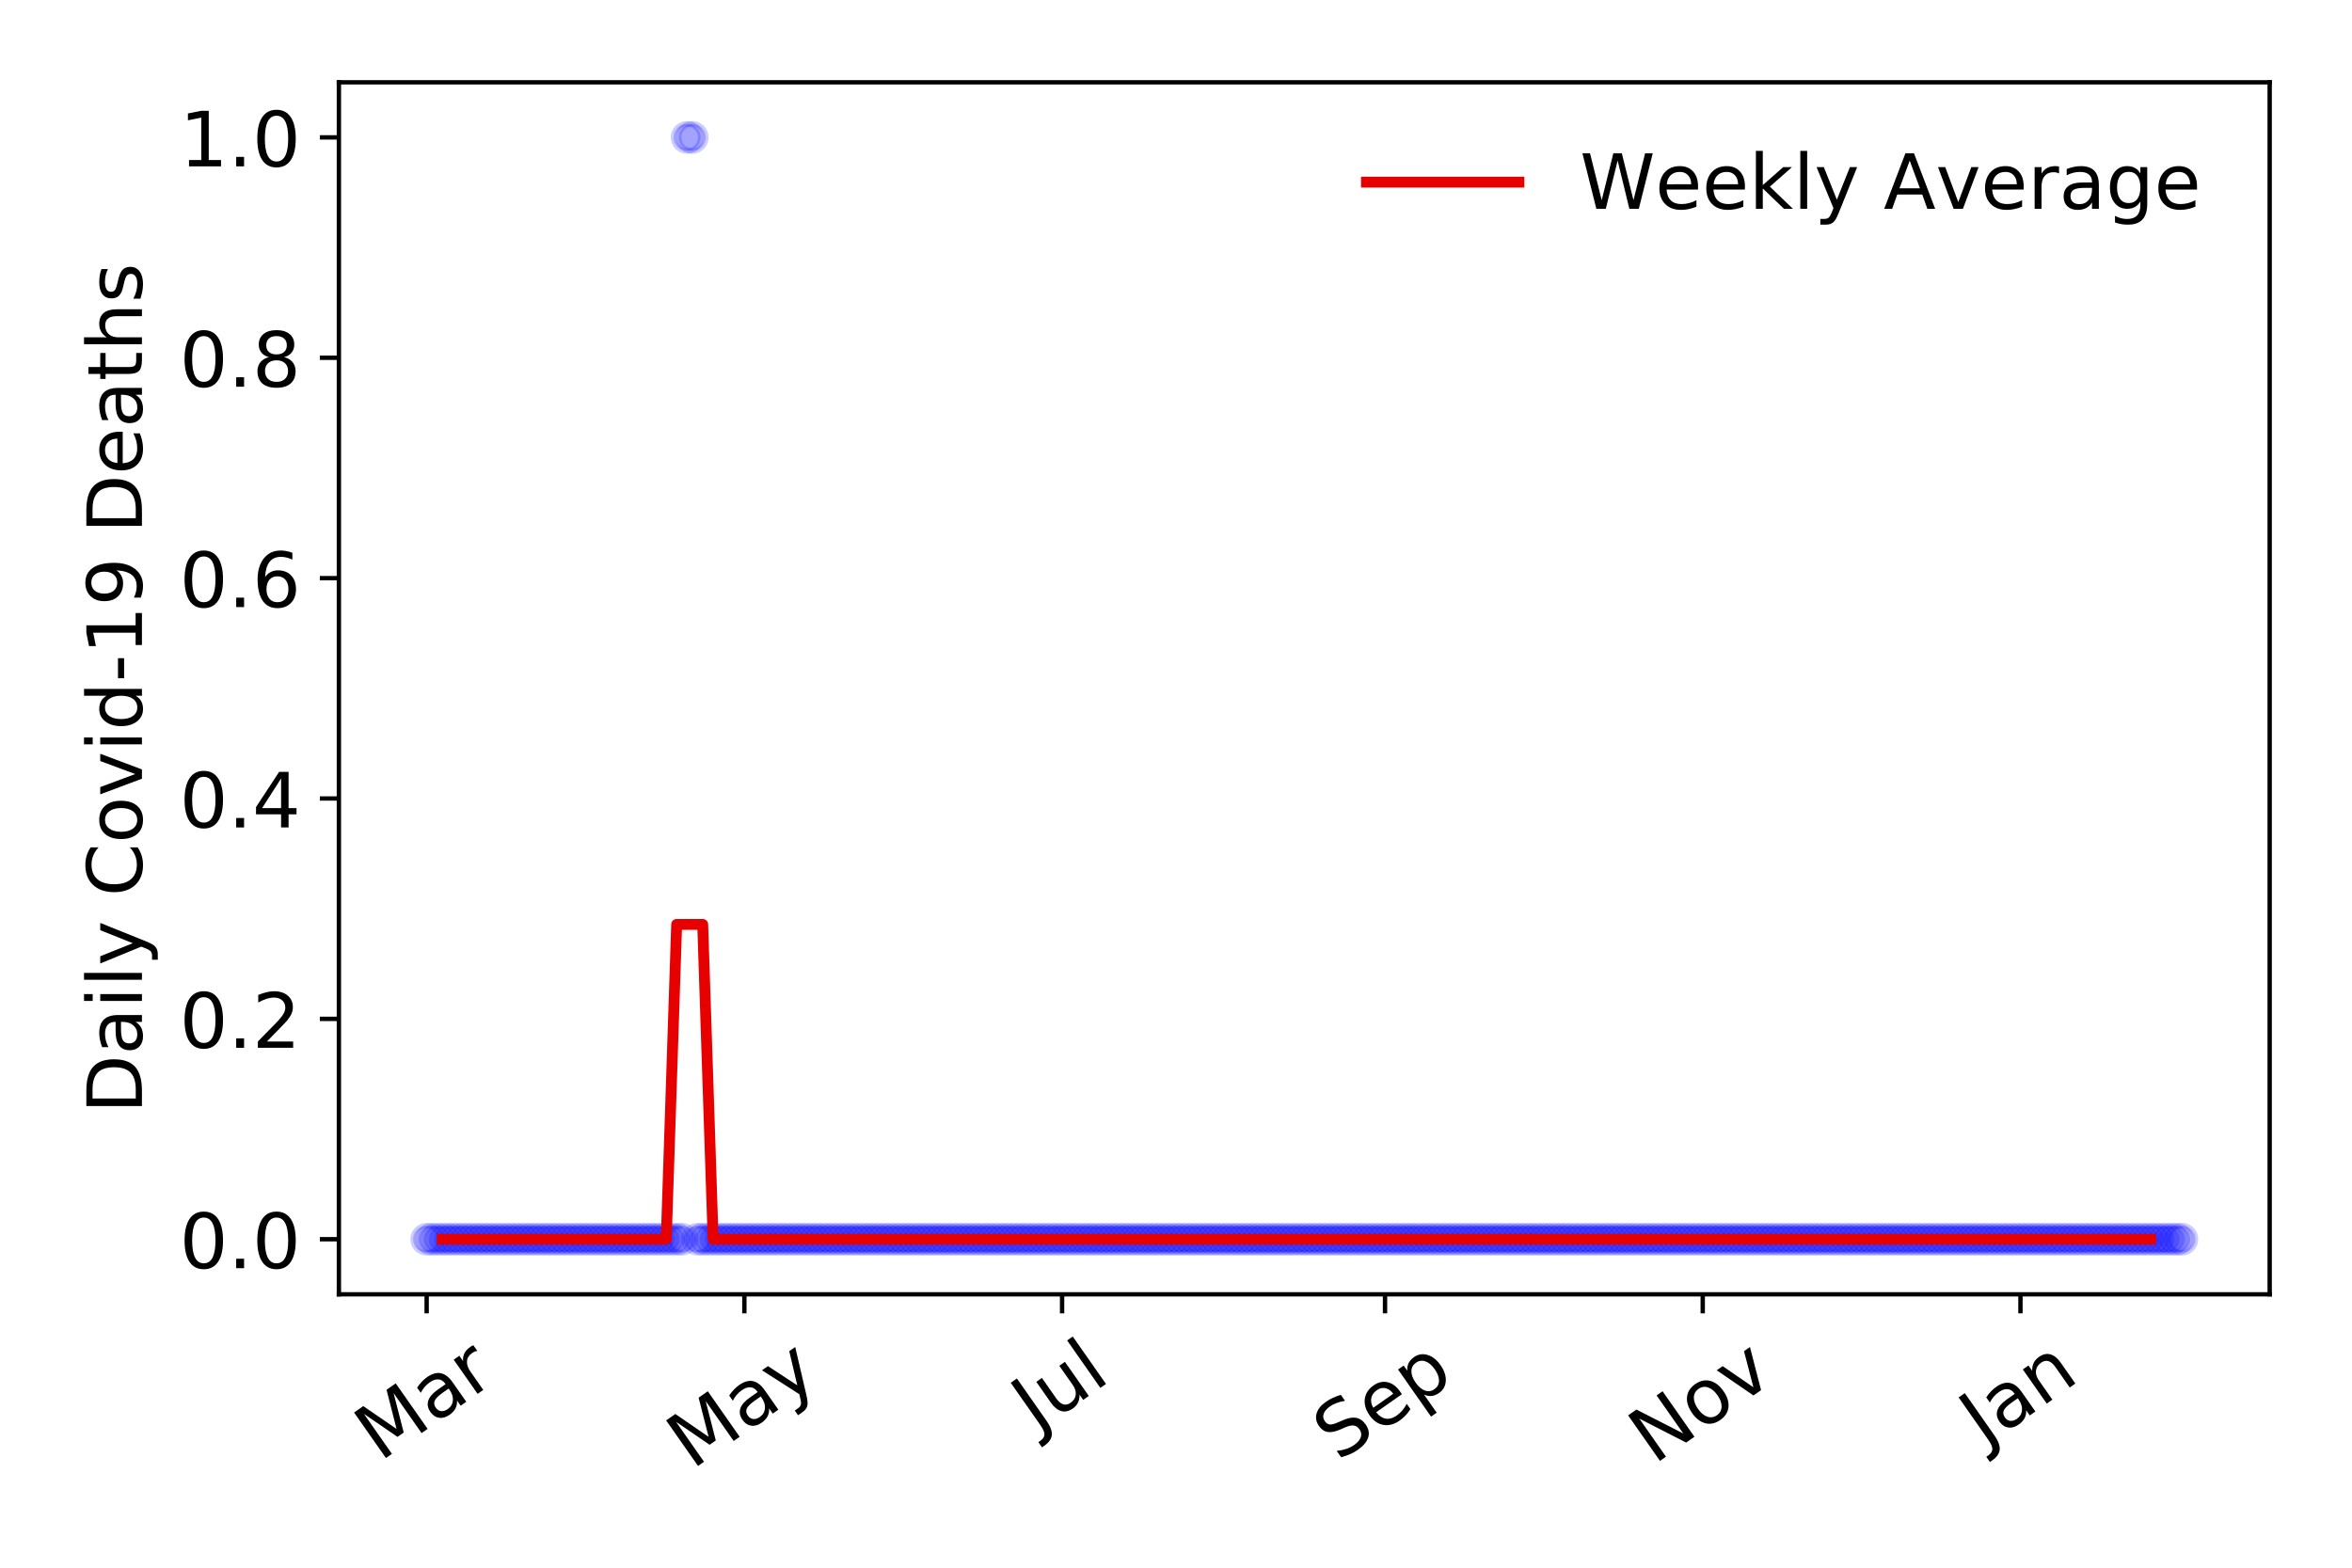 <?xml version="1.0" encoding="utf-8" standalone="no"?>
<!DOCTYPE svg PUBLIC "-//W3C//DTD SVG 1.1//EN"
  "http://www.w3.org/Graphics/SVG/1.1/DTD/svg11.dtd">
<!-- Created with matplotlib (https://matplotlib.org/) -->
<svg height="288pt" version="1.1" viewBox="0 0 432 288" width="432pt" xmlns="http://www.w3.org/2000/svg" xmlns:xlink="http://www.w3.org/1999/xlink">
 <defs>
  <style type="text/css">
*{stroke-linecap:butt;stroke-linejoin:round;}
  </style>
 </defs>
 <g id="figure_1">
  <g id="patch_1">
   <path d="M 0 288 
L 432 288 
L 432 0 
L 0 0 
z
" style="fill:#ffffff;"/>
  </g>
  <g id="axes_1">
   <g id="patch_2">
    <path d="M 62.245 237.778 
L 416.88 237.778 
L 416.88 15.12 
L 62.245 15.12 
z
" style="fill:#ffffff;"/>
   </g>
   <g id="matplotlib.axis_1">
    <g id="xtick_1">
     <g id="line2d_1">
      <defs>
       <path d="M 0 0 
L 0 3.5 
" id="mbc25bf15d7" style="stroke:#000000;stroke-width:0.8;"/>
      </defs>
      <g>
       <use style="stroke:#000000;stroke-width:0.8;" x="78.365" xlink:href="#mbc25bf15d7" y="237.778"/>
      </g>
     </g>
     <g id="text_1">
      <!-- Mar -->
      <defs>
       <path d="M 9.812 72.906 
L 24.516 72.906 
L 43.109 23.297 
L 61.812 72.906 
L 76.516 72.906 
L 76.516 0 
L 66.891 0 
L 66.891 64.016 
L 48.094 14.016 
L 38.188 14.016 
L 19.391 64.016 
L 19.391 0 
L 9.812 0 
z
" id="DejaVuSans-77"/>
       <path d="M 34.281 27.484 
Q 23.391 27.484 19.188 25 
Q 14.984 22.516 14.984 16.5 
Q 14.984 11.719 18.141 8.906 
Q 21.297 6.109 26.703 6.109 
Q 34.188 6.109 38.703 11.406 
Q 43.219 16.703 43.219 25.484 
L 43.219 27.484 
z
M 52.203 31.203 
L 52.203 0 
L 43.219 0 
L 43.219 8.297 
Q 40.141 3.328 35.547 0.953 
Q 30.953 -1.422 24.312 -1.422 
Q 15.922 -1.422 10.953 3.297 
Q 6 8.016 6 15.922 
Q 6 25.141 12.172 29.828 
Q 18.359 34.516 30.609 34.516 
L 43.219 34.516 
L 43.219 35.406 
Q 43.219 41.609 39.141 45 
Q 35.062 48.391 27.688 48.391 
Q 23 48.391 18.547 47.266 
Q 14.109 46.141 10.016 43.891 
L 10.016 52.203 
Q 14.938 54.109 19.578 55.047 
Q 24.219 56 28.609 56 
Q 40.484 56 46.344 49.844 
Q 52.203 43.703 52.203 31.203 
z
" id="DejaVuSans-97"/>
       <path d="M 41.109 46.297 
Q 39.594 47.172 37.812 47.578 
Q 36.031 48 33.891 48 
Q 26.266 48 22.188 43.047 
Q 18.109 38.094 18.109 28.812 
L 18.109 0 
L 9.078 0 
L 9.078 54.688 
L 18.109 54.688 
L 18.109 46.188 
Q 20.953 51.172 25.484 53.578 
Q 30.031 56 36.531 56 
Q 37.453 56 38.578 55.875 
Q 39.703 55.766 41.062 55.516 
z
" id="DejaVuSans-114"/>
      </defs>
      <g transform="translate(69.762 268.643)rotate(-35)scale(0.14 -0.14)">
       <use xlink:href="#DejaVuSans-77"/>
       <use x="86.279" xlink:href="#DejaVuSans-97"/>
       <use x="147.559" xlink:href="#DejaVuSans-114"/>
      </g>
     </g>
    </g>
    <g id="xtick_2">
     <g id="line2d_2">
      <g>
       <use style="stroke:#000000;stroke-width:0.8;" x="136.721" xlink:href="#mbc25bf15d7" y="237.778"/>
      </g>
     </g>
     <g id="text_2">
      <!-- May -->
      <defs>
       <path d="M 32.172 -5.078 
Q 28.375 -14.844 24.75 -17.812 
Q 21.141 -20.797 15.094 -20.797 
L 7.906 -20.797 
L 7.906 -13.281 
L 13.188 -13.281 
Q 16.891 -13.281 18.938 -11.516 
Q 21 -9.766 23.484 -3.219 
L 25.094 0.875 
L 2.984 54.688 
L 12.5 54.688 
L 29.594 11.922 
L 46.688 54.688 
L 56.203 54.688 
z
" id="DejaVuSans-121"/>
      </defs>
      <g transform="translate(127.082 270.094)rotate(-35)scale(0.14 -0.14)">
       <use xlink:href="#DejaVuSans-77"/>
       <use x="86.279" xlink:href="#DejaVuSans-97"/>
       <use x="147.559" xlink:href="#DejaVuSans-121"/>
      </g>
     </g>
    </g>
    <g id="xtick_3">
     <g id="line2d_3">
      <g>
       <use style="stroke:#000000;stroke-width:0.8;" x="195.078" xlink:href="#mbc25bf15d7" y="237.778"/>
      </g>
     </g>
     <g id="text_3">
      <!-- Jul -->
      <defs>
       <path d="M 9.812 72.906 
L 19.672 72.906 
L 19.672 5.078 
Q 19.672 -8.109 14.672 -14.062 
Q 9.672 -20.016 -1.422 -20.016 
L -5.172 -20.016 
L -5.172 -11.719 
L -2.094 -11.719 
Q 4.438 -11.719 7.125 -8.047 
Q 9.812 -4.391 9.812 5.078 
z
" id="DejaVuSans-74"/>
       <path d="M 8.5 21.578 
L 8.5 54.688 
L 17.484 54.688 
L 17.484 21.922 
Q 17.484 14.156 20.5 10.266 
Q 23.531 6.391 29.594 6.391 
Q 36.859 6.391 41.078 11.031 
Q 45.312 15.672 45.312 23.688 
L 45.312 54.688 
L 54.297 54.688 
L 54.297 0 
L 45.312 0 
L 45.312 8.406 
Q 42.047 3.422 37.719 1 
Q 33.406 -1.422 27.688 -1.422 
Q 18.266 -1.422 13.375 4.438 
Q 8.5 10.297 8.5 21.578 
z
M 31.109 56 
z
" id="DejaVuSans-117"/>
       <path d="M 9.422 75.984 
L 18.406 75.984 
L 18.406 0 
L 9.422 0 
z
" id="DejaVuSans-108"/>
      </defs>
      <g transform="translate(190.375 263.181)rotate(-35)scale(0.14 -0.14)">
       <use xlink:href="#DejaVuSans-74"/>
       <use x="29.492" xlink:href="#DejaVuSans-117"/>
       <use x="92.871" xlink:href="#DejaVuSans-108"/>
      </g>
     </g>
    </g>
    <g id="xtick_4">
     <g id="line2d_4">
      <g>
       <use style="stroke:#000000;stroke-width:0.8;" x="254.391" xlink:href="#mbc25bf15d7" y="237.778"/>
      </g>
     </g>
     <g id="text_4">
      <!-- Sep -->
      <defs>
       <path d="M 53.516 70.516 
L 53.516 60.891 
Q 47.906 63.578 42.922 64.891 
Q 37.938 66.219 33.297 66.219 
Q 25.25 66.219 20.875 63.094 
Q 16.5 59.969 16.5 54.203 
Q 16.5 49.359 19.406 46.891 
Q 22.312 44.438 30.422 42.922 
L 36.375 41.703 
Q 47.406 39.594 52.656 34.297 
Q 57.906 29 57.906 20.125 
Q 57.906 9.516 50.797 4.047 
Q 43.703 -1.422 29.984 -1.422 
Q 24.812 -1.422 18.969 -0.25 
Q 13.141 0.922 6.891 3.219 
L 6.891 13.375 
Q 12.891 10.016 18.656 8.297 
Q 24.422 6.594 29.984 6.594 
Q 38.422 6.594 43.016 9.906 
Q 47.609 13.234 47.609 19.391 
Q 47.609 24.75 44.312 27.781 
Q 41.016 30.812 33.5 32.328 
L 27.484 33.5 
Q 16.453 35.688 11.516 40.375 
Q 6.594 45.062 6.594 53.422 
Q 6.594 63.094 13.406 68.656 
Q 20.219 74.219 32.172 74.219 
Q 37.312 74.219 42.625 73.281 
Q 47.953 72.359 53.516 70.516 
z
" id="DejaVuSans-83"/>
       <path d="M 56.203 29.594 
L 56.203 25.203 
L 14.891 25.203 
Q 15.484 15.922 20.484 11.062 
Q 25.484 6.203 34.422 6.203 
Q 39.594 6.203 44.453 7.469 
Q 49.312 8.734 54.109 11.281 
L 54.109 2.781 
Q 49.266 0.734 44.188 -0.344 
Q 39.109 -1.422 33.891 -1.422 
Q 20.797 -1.422 13.156 6.188 
Q 5.516 13.812 5.516 26.812 
Q 5.516 40.234 12.766 48.109 
Q 20.016 56 32.328 56 
Q 43.359 56 49.781 48.891 
Q 56.203 41.797 56.203 29.594 
z
M 47.219 32.234 
Q 47.125 39.594 43.094 43.984 
Q 39.062 48.391 32.422 48.391 
Q 24.906 48.391 20.391 44.141 
Q 15.875 39.891 15.188 32.172 
z
" id="DejaVuSans-101"/>
       <path d="M 18.109 8.203 
L 18.109 -20.797 
L 9.078 -20.797 
L 9.078 54.688 
L 18.109 54.688 
L 18.109 46.391 
Q 20.953 51.266 25.266 53.625 
Q 29.594 56 35.594 56 
Q 45.562 56 51.781 48.094 
Q 58.016 40.188 58.016 27.297 
Q 58.016 14.406 51.781 6.484 
Q 45.562 -1.422 35.594 -1.422 
Q 29.594 -1.422 25.266 0.953 
Q 20.953 3.328 18.109 8.203 
z
M 48.688 27.297 
Q 48.688 37.203 44.609 42.844 
Q 40.531 48.484 33.406 48.484 
Q 26.266 48.484 22.188 42.844 
Q 18.109 37.203 18.109 27.297 
Q 18.109 17.391 22.188 11.75 
Q 26.266 6.109 33.406 6.109 
Q 40.531 6.109 44.609 11.75 
Q 48.688 17.391 48.688 27.297 
z
" id="DejaVuSans-112"/>
      </defs>
      <g transform="translate(245.798 268.629)rotate(-35)scale(0.14 -0.14)">
       <use xlink:href="#DejaVuSans-83"/>
       <use x="63.477" xlink:href="#DejaVuSans-101"/>
       <use x="125" xlink:href="#DejaVuSans-112"/>
      </g>
     </g>
    </g>
    <g id="xtick_5">
     <g id="line2d_5">
      <g>
       <use style="stroke:#000000;stroke-width:0.8;" x="312.747" xlink:href="#mbc25bf15d7" y="237.778"/>
      </g>
     </g>
     <g id="text_5">
      <!-- Nov -->
      <defs>
       <path d="M 9.812 72.906 
L 23.094 72.906 
L 55.422 11.922 
L 55.422 72.906 
L 64.984 72.906 
L 64.984 0 
L 51.703 0 
L 19.391 60.984 
L 19.391 0 
L 9.812 0 
z
" id="DejaVuSans-78"/>
       <path d="M 30.609 48.391 
Q 23.391 48.391 19.188 42.75 
Q 14.984 37.109 14.984 27.297 
Q 14.984 17.484 19.156 11.844 
Q 23.344 6.203 30.609 6.203 
Q 37.797 6.203 41.984 11.859 
Q 46.188 17.531 46.188 27.297 
Q 46.188 37.016 41.984 42.703 
Q 37.797 48.391 30.609 48.391 
z
M 30.609 56 
Q 42.328 56 49.016 48.375 
Q 55.719 40.766 55.719 27.297 
Q 55.719 13.875 49.016 6.219 
Q 42.328 -1.422 30.609 -1.422 
Q 18.844 -1.422 12.172 6.219 
Q 5.516 13.875 5.516 27.297 
Q 5.516 40.766 12.172 48.375 
Q 18.844 56 30.609 56 
z
" id="DejaVuSans-111"/>
       <path d="M 2.984 54.688 
L 12.5 54.688 
L 29.594 8.797 
L 46.688 54.688 
L 56.203 54.688 
L 35.688 0 
L 23.484 0 
z
" id="DejaVuSans-118"/>
      </defs>
      <g transform="translate(303.771 269.166)rotate(-35)scale(0.14 -0.14)">
       <use xlink:href="#DejaVuSans-78"/>
       <use x="74.805" xlink:href="#DejaVuSans-111"/>
       <use x="135.986" xlink:href="#DejaVuSans-118"/>
      </g>
     </g>
    </g>
    <g id="xtick_6">
     <g id="line2d_6">
      <g>
       <use style="stroke:#000000;stroke-width:0.8;" x="371.104" xlink:href="#mbc25bf15d7" y="237.778"/>
      </g>
     </g>
     <g id="text_6">
      <!-- Jan -->
      <defs>
       <path d="M 54.891 33.016 
L 54.891 0 
L 45.906 0 
L 45.906 32.719 
Q 45.906 40.484 42.875 44.328 
Q 39.844 48.188 33.797 48.188 
Q 26.516 48.188 22.312 43.547 
Q 18.109 38.922 18.109 30.906 
L 18.109 0 
L 9.078 0 
L 9.078 54.688 
L 18.109 54.688 
L 18.109 46.188 
Q 21.344 51.125 25.703 53.562 
Q 30.078 56 35.797 56 
Q 45.219 56 50.047 50.172 
Q 54.891 44.344 54.891 33.016 
z
" id="DejaVuSans-110"/>
      </defs>
      <g transform="translate(364.48 265.871)rotate(-35)scale(0.14 -0.14)">
       <use xlink:href="#DejaVuSans-74"/>
       <use x="29.492" xlink:href="#DejaVuSans-97"/>
       <use x="90.771" xlink:href="#DejaVuSans-110"/>
      </g>
     </g>
    </g>
   </g>
   <g id="matplotlib.axis_2">
    <g id="ytick_1">
     <g id="line2d_7">
      <defs>
       <path d="M 0 0 
L -3.5 0 
" id="m8620e31522" style="stroke:#000000;stroke-width:0.8;"/>
      </defs>
      <g>
       <use style="stroke:#000000;stroke-width:0.8;" x="62.245" xlink:href="#m8620e31522" y="227.657"/>
      </g>
     </g>
     <g id="text_7">
      <!-- 0.0 -->
      <defs>
       <path d="M 31.781 66.406 
Q 24.172 66.406 20.328 58.906 
Q 16.5 51.422 16.5 36.375 
Q 16.5 21.391 20.328 13.891 
Q 24.172 6.391 31.781 6.391 
Q 39.453 6.391 43.281 13.891 
Q 47.125 21.391 47.125 36.375 
Q 47.125 51.422 43.281 58.906 
Q 39.453 66.406 31.781 66.406 
z
M 31.781 74.219 
Q 44.047 74.219 50.516 64.516 
Q 56.984 54.828 56.984 36.375 
Q 56.984 17.969 50.516 8.266 
Q 44.047 -1.422 31.781 -1.422 
Q 19.531 -1.422 13.062 8.266 
Q 6.594 17.969 6.594 36.375 
Q 6.594 54.828 13.062 64.516 
Q 19.531 74.219 31.781 74.219 
z
" id="DejaVuSans-48"/>
       <path d="M 10.688 12.406 
L 21 12.406 
L 21 0 
L 10.688 0 
z
" id="DejaVuSans-46"/>
      </defs>
      <g transform="translate(32.981 232.976)scale(0.14 -0.14)">
       <use xlink:href="#DejaVuSans-48"/>
       <use x="63.623" xlink:href="#DejaVuSans-46"/>
       <use x="95.41" xlink:href="#DejaVuSans-48"/>
      </g>
     </g>
    </g>
    <g id="ytick_2">
     <g id="line2d_8">
      <g>
       <use style="stroke:#000000;stroke-width:0.8;" x="62.245" xlink:href="#m8620e31522" y="187.174"/>
      </g>
     </g>
     <g id="text_8">
      <!-- 0.2 -->
      <defs>
       <path d="M 19.188 8.297 
L 53.609 8.297 
L 53.609 0 
L 7.328 0 
L 7.328 8.297 
Q 12.938 14.109 22.625 23.891 
Q 32.328 33.688 34.812 36.531 
Q 39.547 41.844 41.422 45.531 
Q 43.312 49.219 43.312 52.781 
Q 43.312 58.594 39.234 62.25 
Q 35.156 65.922 28.609 65.922 
Q 23.969 65.922 18.812 64.312 
Q 13.672 62.703 7.812 59.422 
L 7.812 69.391 
Q 13.766 71.781 18.938 73 
Q 24.125 74.219 28.422 74.219 
Q 39.75 74.219 46.484 68.547 
Q 53.219 62.891 53.219 53.422 
Q 53.219 48.922 51.531 44.891 
Q 49.859 40.875 45.406 35.406 
Q 44.188 33.984 37.641 27.219 
Q 31.109 20.453 19.188 8.297 
z
" id="DejaVuSans-50"/>
      </defs>
      <g transform="translate(32.981 192.493)scale(0.14 -0.14)">
       <use xlink:href="#DejaVuSans-48"/>
       <use x="63.623" xlink:href="#DejaVuSans-46"/>
       <use x="95.41" xlink:href="#DejaVuSans-50"/>
      </g>
     </g>
    </g>
    <g id="ytick_3">
     <g id="line2d_9">
      <g>
       <use style="stroke:#000000;stroke-width:0.8;" x="62.245" xlink:href="#m8620e31522" y="146.691"/>
      </g>
     </g>
     <g id="text_9">
      <!-- 0.4 -->
      <defs>
       <path d="M 37.797 64.312 
L 12.891 25.391 
L 37.797 25.391 
z
M 35.203 72.906 
L 47.609 72.906 
L 47.609 25.391 
L 58.016 25.391 
L 58.016 17.188 
L 47.609 17.188 
L 47.609 0 
L 37.797 0 
L 37.797 17.188 
L 4.891 17.188 
L 4.891 26.703 
z
" id="DejaVuSans-52"/>
      </defs>
      <g transform="translate(32.981 152.01)scale(0.14 -0.14)">
       <use xlink:href="#DejaVuSans-48"/>
       <use x="63.623" xlink:href="#DejaVuSans-46"/>
       <use x="95.41" xlink:href="#DejaVuSans-52"/>
      </g>
     </g>
    </g>
    <g id="ytick_4">
     <g id="line2d_10">
      <g>
       <use style="stroke:#000000;stroke-width:0.8;" x="62.245" xlink:href="#m8620e31522" y="106.207"/>
      </g>
     </g>
     <g id="text_10">
      <!-- 0.6 -->
      <defs>
       <path d="M 33.016 40.375 
Q 26.375 40.375 22.484 35.828 
Q 18.609 31.297 18.609 23.391 
Q 18.609 15.531 22.484 10.953 
Q 26.375 6.391 33.016 6.391 
Q 39.656 6.391 43.531 10.953 
Q 47.406 15.531 47.406 23.391 
Q 47.406 31.297 43.531 35.828 
Q 39.656 40.375 33.016 40.375 
z
M 52.594 71.297 
L 52.594 62.312 
Q 48.875 64.062 45.094 64.984 
Q 41.312 65.922 37.594 65.922 
Q 27.828 65.922 22.672 59.328 
Q 17.531 52.734 16.797 39.406 
Q 19.672 43.656 24.016 45.922 
Q 28.375 48.188 33.594 48.188 
Q 44.578 48.188 50.953 41.516 
Q 57.328 34.859 57.328 23.391 
Q 57.328 12.156 50.688 5.359 
Q 44.047 -1.422 33.016 -1.422 
Q 20.359 -1.422 13.672 8.266 
Q 6.984 17.969 6.984 36.375 
Q 6.984 53.656 15.188 63.938 
Q 23.391 74.219 37.203 74.219 
Q 40.922 74.219 44.703 73.484 
Q 48.484 72.75 52.594 71.297 
z
" id="DejaVuSans-54"/>
      </defs>
      <g transform="translate(32.981 111.526)scale(0.14 -0.14)">
       <use xlink:href="#DejaVuSans-48"/>
       <use x="63.623" xlink:href="#DejaVuSans-46"/>
       <use x="95.41" xlink:href="#DejaVuSans-54"/>
      </g>
     </g>
    </g>
    <g id="ytick_5">
     <g id="line2d_11">
      <g>
       <use style="stroke:#000000;stroke-width:0.8;" x="62.245" xlink:href="#m8620e31522" y="65.724"/>
      </g>
     </g>
     <g id="text_11">
      <!-- 0.8 -->
      <defs>
       <path d="M 31.781 34.625 
Q 24.75 34.625 20.719 30.859 
Q 16.703 27.094 16.703 20.516 
Q 16.703 13.922 20.719 10.156 
Q 24.75 6.391 31.781 6.391 
Q 38.812 6.391 42.859 10.172 
Q 46.922 13.969 46.922 20.516 
Q 46.922 27.094 42.891 30.859 
Q 38.875 34.625 31.781 34.625 
z
M 21.922 38.812 
Q 15.578 40.375 12.031 44.719 
Q 8.5 49.078 8.5 55.328 
Q 8.5 64.062 14.719 69.141 
Q 20.953 74.219 31.781 74.219 
Q 42.672 74.219 48.875 69.141 
Q 55.078 64.062 55.078 55.328 
Q 55.078 49.078 51.531 44.719 
Q 48 40.375 41.703 38.812 
Q 48.828 37.156 52.797 32.312 
Q 56.781 27.484 56.781 20.516 
Q 56.781 9.906 50.312 4.234 
Q 43.844 -1.422 31.781 -1.422 
Q 19.734 -1.422 13.25 4.234 
Q 6.781 9.906 6.781 20.516 
Q 6.781 27.484 10.781 32.312 
Q 14.797 37.156 21.922 38.812 
z
M 18.312 54.391 
Q 18.312 48.734 21.844 45.562 
Q 25.391 42.391 31.781 42.391 
Q 38.141 42.391 41.719 45.562 
Q 45.312 48.734 45.312 54.391 
Q 45.312 60.062 41.719 63.234 
Q 38.141 66.406 31.781 66.406 
Q 25.391 66.406 21.844 63.234 
Q 18.312 60.062 18.312 54.391 
z
" id="DejaVuSans-56"/>
      </defs>
      <g transform="translate(32.981 71.043)scale(0.14 -0.14)">
       <use xlink:href="#DejaVuSans-48"/>
       <use x="63.623" xlink:href="#DejaVuSans-46"/>
       <use x="95.41" xlink:href="#DejaVuSans-56"/>
      </g>
     </g>
    </g>
    <g id="ytick_6">
     <g id="line2d_12">
      <g>
       <use style="stroke:#000000;stroke-width:0.8;" x="62.245" xlink:href="#m8620e31522" y="25.241"/>
      </g>
     </g>
     <g id="text_12">
      <!-- 1.0 -->
      <defs>
       <path d="M 12.406 8.297 
L 28.516 8.297 
L 28.516 63.922 
L 10.984 60.406 
L 10.984 69.391 
L 28.422 72.906 
L 38.281 72.906 
L 38.281 8.297 
L 54.391 8.297 
L 54.391 0 
L 12.406 0 
z
" id="DejaVuSans-49"/>
      </defs>
      <g transform="translate(32.981 30.56)scale(0.14 -0.14)">
       <use xlink:href="#DejaVuSans-49"/>
       <use x="63.623" xlink:href="#DejaVuSans-46"/>
       <use x="95.41" xlink:href="#DejaVuSans-48"/>
      </g>
     </g>
    </g>
    <g id="text_13">
     <!-- Daily Covid-19 Deaths -->
     <defs>
      <path d="M 19.672 64.797 
L 19.672 8.109 
L 31.594 8.109 
Q 46.688 8.109 53.688 14.938 
Q 60.688 21.781 60.688 36.531 
Q 60.688 51.172 53.688 57.984 
Q 46.688 64.797 31.594 64.797 
z
M 9.812 72.906 
L 30.078 72.906 
Q 51.266 72.906 61.172 64.094 
Q 71.094 55.281 71.094 36.531 
Q 71.094 17.672 61.125 8.828 
Q 51.172 0 30.078 0 
L 9.812 0 
z
" id="DejaVuSans-68"/>
      <path d="M 9.422 54.688 
L 18.406 54.688 
L 18.406 0 
L 9.422 0 
z
M 9.422 75.984 
L 18.406 75.984 
L 18.406 64.594 
L 9.422 64.594 
z
" id="DejaVuSans-105"/>
      <path id="DejaVuSans-32"/>
      <path d="M 64.406 67.281 
L 64.406 56.891 
Q 59.422 61.531 53.781 63.812 
Q 48.141 66.109 41.797 66.109 
Q 29.297 66.109 22.656 58.469 
Q 16.016 50.828 16.016 36.375 
Q 16.016 21.969 22.656 14.328 
Q 29.297 6.688 41.797 6.688 
Q 48.141 6.688 53.781 8.984 
Q 59.422 11.281 64.406 15.922 
L 64.406 5.609 
Q 59.234 2.094 53.438 0.328 
Q 47.656 -1.422 41.219 -1.422 
Q 24.656 -1.422 15.125 8.703 
Q 5.609 18.844 5.609 36.375 
Q 5.609 53.953 15.125 64.078 
Q 24.656 74.219 41.219 74.219 
Q 47.75 74.219 53.531 72.484 
Q 59.328 70.75 64.406 67.281 
z
" id="DejaVuSans-67"/>
      <path d="M 45.406 46.391 
L 45.406 75.984 
L 54.391 75.984 
L 54.391 0 
L 45.406 0 
L 45.406 8.203 
Q 42.578 3.328 38.25 0.953 
Q 33.938 -1.422 27.875 -1.422 
Q 17.969 -1.422 11.734 6.484 
Q 5.516 14.406 5.516 27.297 
Q 5.516 40.188 11.734 48.094 
Q 17.969 56 27.875 56 
Q 33.938 56 38.25 53.625 
Q 42.578 51.266 45.406 46.391 
z
M 14.797 27.297 
Q 14.797 17.391 18.875 11.75 
Q 22.953 6.109 30.078 6.109 
Q 37.203 6.109 41.297 11.75 
Q 45.406 17.391 45.406 27.297 
Q 45.406 37.203 41.297 42.844 
Q 37.203 48.484 30.078 48.484 
Q 22.953 48.484 18.875 42.844 
Q 14.797 37.203 14.797 27.297 
z
" id="DejaVuSans-100"/>
      <path d="M 4.891 31.391 
L 31.203 31.391 
L 31.203 23.391 
L 4.891 23.391 
z
" id="DejaVuSans-45"/>
      <path d="M 10.984 1.516 
L 10.984 10.5 
Q 14.703 8.734 18.5 7.812 
Q 22.312 6.891 25.984 6.891 
Q 35.75 6.891 40.891 13.453 
Q 46.047 20.016 46.781 33.406 
Q 43.953 29.203 39.594 26.953 
Q 35.25 24.703 29.984 24.703 
Q 19.047 24.703 12.672 31.312 
Q 6.297 37.938 6.297 49.422 
Q 6.297 60.641 12.938 67.422 
Q 19.578 74.219 30.609 74.219 
Q 43.266 74.219 49.922 64.516 
Q 56.594 54.828 56.594 36.375 
Q 56.594 19.141 48.406 8.859 
Q 40.234 -1.422 26.422 -1.422 
Q 22.703 -1.422 18.891 -0.688 
Q 15.094 0.047 10.984 1.516 
z
M 30.609 32.422 
Q 37.25 32.422 41.125 36.953 
Q 45.016 41.5 45.016 49.422 
Q 45.016 57.281 41.125 61.844 
Q 37.25 66.406 30.609 66.406 
Q 23.969 66.406 20.094 61.844 
Q 16.219 57.281 16.219 49.422 
Q 16.219 41.5 20.094 36.953 
Q 23.969 32.422 30.609 32.422 
z
" id="DejaVuSans-57"/>
      <path d="M 18.312 70.219 
L 18.312 54.688 
L 36.812 54.688 
L 36.812 47.703 
L 18.312 47.703 
L 18.312 18.016 
Q 18.312 11.328 20.141 9.422 
Q 21.969 7.516 27.594 7.516 
L 36.812 7.516 
L 36.812 0 
L 27.594 0 
Q 17.188 0 13.234 3.875 
Q 9.281 7.766 9.281 18.016 
L 9.281 47.703 
L 2.688 47.703 
L 2.688 54.688 
L 9.281 54.688 
L 9.281 70.219 
z
" id="DejaVuSans-116"/>
      <path d="M 54.891 33.016 
L 54.891 0 
L 45.906 0 
L 45.906 32.719 
Q 45.906 40.484 42.875 44.328 
Q 39.844 48.188 33.797 48.188 
Q 26.516 48.188 22.312 43.547 
Q 18.109 38.922 18.109 30.906 
L 18.109 0 
L 9.078 0 
L 9.078 75.984 
L 18.109 75.984 
L 18.109 46.188 
Q 21.344 51.125 25.703 53.562 
Q 30.078 56 35.797 56 
Q 45.219 56 50.047 50.172 
Q 54.891 44.344 54.891 33.016 
z
" id="DejaVuSans-104"/>
      <path d="M 44.281 53.078 
L 44.281 44.578 
Q 40.484 46.531 36.375 47.5 
Q 32.281 48.484 27.875 48.484 
Q 21.188 48.484 17.844 46.438 
Q 14.5 44.391 14.5 40.281 
Q 14.5 37.156 16.891 35.375 
Q 19.281 33.594 26.516 31.984 
L 29.594 31.297 
Q 39.156 29.25 43.188 25.516 
Q 47.219 21.781 47.219 15.094 
Q 47.219 7.469 41.188 3.016 
Q 35.156 -1.422 24.609 -1.422 
Q 20.219 -1.422 15.453 -0.562 
Q 10.688 0.297 5.422 2 
L 5.422 11.281 
Q 10.406 8.688 15.234 7.391 
Q 20.062 6.109 24.812 6.109 
Q 31.156 6.109 34.562 8.281 
Q 37.984 10.453 37.984 14.406 
Q 37.984 18.062 35.516 20.016 
Q 33.062 21.969 24.703 23.781 
L 21.578 24.516 
Q 13.234 26.266 9.516 29.906 
Q 5.812 33.547 5.812 39.891 
Q 5.812 47.609 11.281 51.797 
Q 16.75 56 26.812 56 
Q 31.781 56 36.172 55.266 
Q 40.578 54.547 44.281 53.078 
z
" id="DejaVuSans-115"/>
     </defs>
     <g transform="translate(26.069 204.56)rotate(-90)scale(0.14 -0.14)">
      <use xlink:href="#DejaVuSans-68"/>
      <use x="77.002" xlink:href="#DejaVuSans-97"/>
      <use x="138.281" xlink:href="#DejaVuSans-105"/>
      <use x="166.064" xlink:href="#DejaVuSans-108"/>
      <use x="193.848" xlink:href="#DejaVuSans-121"/>
      <use x="253.027" xlink:href="#DejaVuSans-32"/>
      <use x="284.814" xlink:href="#DejaVuSans-67"/>
      <use x="354.639" xlink:href="#DejaVuSans-111"/>
      <use x="415.82" xlink:href="#DejaVuSans-118"/>
      <use x="475" xlink:href="#DejaVuSans-105"/>
      <use x="502.783" xlink:href="#DejaVuSans-100"/>
      <use x="566.26" xlink:href="#DejaVuSans-45"/>
      <use x="602.344" xlink:href="#DejaVuSans-49"/>
      <use x="665.967" xlink:href="#DejaVuSans-57"/>
      <use x="729.59" xlink:href="#DejaVuSans-32"/>
      <use x="761.377" xlink:href="#DejaVuSans-68"/>
      <use x="838.379" xlink:href="#DejaVuSans-101"/>
      <use x="899.902" xlink:href="#DejaVuSans-97"/>
      <use x="961.182" xlink:href="#DejaVuSans-116"/>
      <use x="1000.391" xlink:href="#DejaVuSans-104"/>
      <use x="1063.77" xlink:href="#DejaVuSans-115"/>
     </g>
    </g>
   </g>
   <g id="line2d_13">
    <defs>
     <path d="M 0 2.5 
C 0.663 2.5 1.299 2.237 1.768 1.768 
C 2.237 1.299 2.5 0.663 2.5 0 
C 2.5 -0.663 2.237 -1.299 1.768 -1.768 
C 1.299 -2.237 0.663 -2.5 0 -2.5 
C -0.663 -2.5 -1.299 -2.237 -1.768 -1.768 
C -2.237 -1.299 -2.5 -0.663 -2.5 0 
C -2.5 0.663 -2.237 1.299 -1.768 1.768 
C -1.299 2.237 -0.663 2.5 0 2.5 
z
" id="md19fe61394" style="stroke:#0000ff;stroke-opacity:0.2;"/>
    </defs>
    <g clip-path="url(#pf4b4aa7c8f)">
     <use style="fill:#0000ff;fill-opacity:0.2;stroke:#0000ff;stroke-opacity:0.2;" x="78.365" xlink:href="#md19fe61394" y="227.657"/>
     <use style="fill:#0000ff;fill-opacity:0.2;stroke:#0000ff;stroke-opacity:0.2;" x="79.321" xlink:href="#md19fe61394" y="227.657"/>
     <use style="fill:#0000ff;fill-opacity:0.2;stroke:#0000ff;stroke-opacity:0.2;" x="80.278" xlink:href="#md19fe61394" y="227.657"/>
     <use style="fill:#0000ff;fill-opacity:0.2;stroke:#0000ff;stroke-opacity:0.2;" x="81.235" xlink:href="#md19fe61394" y="227.657"/>
     <use style="fill:#0000ff;fill-opacity:0.2;stroke:#0000ff;stroke-opacity:0.2;" x="82.191" xlink:href="#md19fe61394" y="227.657"/>
     <use style="fill:#0000ff;fill-opacity:0.2;stroke:#0000ff;stroke-opacity:0.2;" x="83.148" xlink:href="#md19fe61394" y="227.657"/>
     <use style="fill:#0000ff;fill-opacity:0.2;stroke:#0000ff;stroke-opacity:0.2;" x="84.105" xlink:href="#md19fe61394" y="227.657"/>
     <use style="fill:#0000ff;fill-opacity:0.2;stroke:#0000ff;stroke-opacity:0.2;" x="85.061" xlink:href="#md19fe61394" y="227.657"/>
     <use style="fill:#0000ff;fill-opacity:0.2;stroke:#0000ff;stroke-opacity:0.2;" x="86.018" xlink:href="#md19fe61394" y="227.657"/>
     <use style="fill:#0000ff;fill-opacity:0.2;stroke:#0000ff;stroke-opacity:0.2;" x="86.975" xlink:href="#md19fe61394" y="227.657"/>
     <use style="fill:#0000ff;fill-opacity:0.2;stroke:#0000ff;stroke-opacity:0.2;" x="87.931" xlink:href="#md19fe61394" y="227.657"/>
     <use style="fill:#0000ff;fill-opacity:0.2;stroke:#0000ff;stroke-opacity:0.2;" x="88.888" xlink:href="#md19fe61394" y="227.657"/>
     <use style="fill:#0000ff;fill-opacity:0.2;stroke:#0000ff;stroke-opacity:0.2;" x="89.845" xlink:href="#md19fe61394" y="227.657"/>
     <use style="fill:#0000ff;fill-opacity:0.2;stroke:#0000ff;stroke-opacity:0.2;" x="90.801" xlink:href="#md19fe61394" y="227.657"/>
     <use style="fill:#0000ff;fill-opacity:0.2;stroke:#0000ff;stroke-opacity:0.2;" x="91.758" xlink:href="#md19fe61394" y="227.657"/>
     <use style="fill:#0000ff;fill-opacity:0.2;stroke:#0000ff;stroke-opacity:0.2;" x="92.715" xlink:href="#md19fe61394" y="227.657"/>
     <use style="fill:#0000ff;fill-opacity:0.2;stroke:#0000ff;stroke-opacity:0.2;" x="93.671" xlink:href="#md19fe61394" y="227.657"/>
     <use style="fill:#0000ff;fill-opacity:0.2;stroke:#0000ff;stroke-opacity:0.2;" x="94.628" xlink:href="#md19fe61394" y="227.657"/>
     <use style="fill:#0000ff;fill-opacity:0.2;stroke:#0000ff;stroke-opacity:0.2;" x="95.585" xlink:href="#md19fe61394" y="227.657"/>
     <use style="fill:#0000ff;fill-opacity:0.2;stroke:#0000ff;stroke-opacity:0.2;" x="96.541" xlink:href="#md19fe61394" y="227.657"/>
     <use style="fill:#0000ff;fill-opacity:0.2;stroke:#0000ff;stroke-opacity:0.2;" x="97.498" xlink:href="#md19fe61394" y="227.657"/>
     <use style="fill:#0000ff;fill-opacity:0.2;stroke:#0000ff;stroke-opacity:0.2;" x="98.455" xlink:href="#md19fe61394" y="227.657"/>
     <use style="fill:#0000ff;fill-opacity:0.2;stroke:#0000ff;stroke-opacity:0.2;" x="99.411" xlink:href="#md19fe61394" y="227.657"/>
     <use style="fill:#0000ff;fill-opacity:0.2;stroke:#0000ff;stroke-opacity:0.2;" x="100.368" xlink:href="#md19fe61394" y="227.657"/>
     <use style="fill:#0000ff;fill-opacity:0.2;stroke:#0000ff;stroke-opacity:0.2;" x="101.325" xlink:href="#md19fe61394" y="227.657"/>
     <use style="fill:#0000ff;fill-opacity:0.2;stroke:#0000ff;stroke-opacity:0.2;" x="102.281" xlink:href="#md19fe61394" y="227.657"/>
     <use style="fill:#0000ff;fill-opacity:0.2;stroke:#0000ff;stroke-opacity:0.2;" x="103.238" xlink:href="#md19fe61394" y="227.657"/>
     <use style="fill:#0000ff;fill-opacity:0.2;stroke:#0000ff;stroke-opacity:0.2;" x="104.195" xlink:href="#md19fe61394" y="227.657"/>
     <use style="fill:#0000ff;fill-opacity:0.2;stroke:#0000ff;stroke-opacity:0.2;" x="105.151" xlink:href="#md19fe61394" y="227.657"/>
     <use style="fill:#0000ff;fill-opacity:0.2;stroke:#0000ff;stroke-opacity:0.2;" x="106.108" xlink:href="#md19fe61394" y="227.657"/>
     <use style="fill:#0000ff;fill-opacity:0.2;stroke:#0000ff;stroke-opacity:0.2;" x="107.065" xlink:href="#md19fe61394" y="227.657"/>
     <use style="fill:#0000ff;fill-opacity:0.2;stroke:#0000ff;stroke-opacity:0.2;" x="108.021" xlink:href="#md19fe61394" y="227.657"/>
     <use style="fill:#0000ff;fill-opacity:0.2;stroke:#0000ff;stroke-opacity:0.2;" x="108.978" xlink:href="#md19fe61394" y="227.657"/>
     <use style="fill:#0000ff;fill-opacity:0.2;stroke:#0000ff;stroke-opacity:0.2;" x="109.935" xlink:href="#md19fe61394" y="227.657"/>
     <use style="fill:#0000ff;fill-opacity:0.2;stroke:#0000ff;stroke-opacity:0.2;" x="110.891" xlink:href="#md19fe61394" y="227.657"/>
     <use style="fill:#0000ff;fill-opacity:0.2;stroke:#0000ff;stroke-opacity:0.2;" x="111.848" xlink:href="#md19fe61394" y="227.657"/>
     <use style="fill:#0000ff;fill-opacity:0.2;stroke:#0000ff;stroke-opacity:0.2;" x="112.805" xlink:href="#md19fe61394" y="227.657"/>
     <use style="fill:#0000ff;fill-opacity:0.2;stroke:#0000ff;stroke-opacity:0.2;" x="113.761" xlink:href="#md19fe61394" y="227.657"/>
     <use style="fill:#0000ff;fill-opacity:0.2;stroke:#0000ff;stroke-opacity:0.2;" x="114.718" xlink:href="#md19fe61394" y="227.657"/>
     <use style="fill:#0000ff;fill-opacity:0.2;stroke:#0000ff;stroke-opacity:0.2;" x="115.675" xlink:href="#md19fe61394" y="227.657"/>
     <use style="fill:#0000ff;fill-opacity:0.2;stroke:#0000ff;stroke-opacity:0.2;" x="116.631" xlink:href="#md19fe61394" y="227.657"/>
     <use style="fill:#0000ff;fill-opacity:0.2;stroke:#0000ff;stroke-opacity:0.2;" x="117.588" xlink:href="#md19fe61394" y="227.657"/>
     <use style="fill:#0000ff;fill-opacity:0.2;stroke:#0000ff;stroke-opacity:0.2;" x="118.545" xlink:href="#md19fe61394" y="227.657"/>
     <use style="fill:#0000ff;fill-opacity:0.2;stroke:#0000ff;stroke-opacity:0.2;" x="119.501" xlink:href="#md19fe61394" y="227.657"/>
     <use style="fill:#0000ff;fill-opacity:0.2;stroke:#0000ff;stroke-opacity:0.2;" x="120.458" xlink:href="#md19fe61394" y="227.657"/>
     <use style="fill:#0000ff;fill-opacity:0.2;stroke:#0000ff;stroke-opacity:0.2;" x="121.415" xlink:href="#md19fe61394" y="227.657"/>
     <use style="fill:#0000ff;fill-opacity:0.2;stroke:#0000ff;stroke-opacity:0.2;" x="122.371" xlink:href="#md19fe61394" y="227.657"/>
     <use style="fill:#0000ff;fill-opacity:0.2;stroke:#0000ff;stroke-opacity:0.2;" x="123.328" xlink:href="#md19fe61394" y="227.657"/>
     <use style="fill:#0000ff;fill-opacity:0.2;stroke:#0000ff;stroke-opacity:0.2;" x="124.285" xlink:href="#md19fe61394" y="227.657"/>
     <use style="fill:#0000ff;fill-opacity:0.2;stroke:#0000ff;stroke-opacity:0.2;" x="125.241" xlink:href="#md19fe61394" y="227.657"/>
     <use style="fill:#0000ff;fill-opacity:0.2;stroke:#0000ff;stroke-opacity:0.2;" x="126.198" xlink:href="#md19fe61394" y="25.241"/>
     <use style="fill:#0000ff;fill-opacity:0.2;stroke:#0000ff;stroke-opacity:0.2;" x="127.155" xlink:href="#md19fe61394" y="25.241"/>
     <use style="fill:#0000ff;fill-opacity:0.2;stroke:#0000ff;stroke-opacity:0.2;" x="128.111" xlink:href="#md19fe61394" y="227.657"/>
     <use style="fill:#0000ff;fill-opacity:0.2;stroke:#0000ff;stroke-opacity:0.2;" x="129.068" xlink:href="#md19fe61394" y="227.657"/>
     <use style="fill:#0000ff;fill-opacity:0.2;stroke:#0000ff;stroke-opacity:0.2;" x="130.025" xlink:href="#md19fe61394" y="227.657"/>
     <use style="fill:#0000ff;fill-opacity:0.2;stroke:#0000ff;stroke-opacity:0.2;" x="130.981" xlink:href="#md19fe61394" y="227.657"/>
     <use style="fill:#0000ff;fill-opacity:0.2;stroke:#0000ff;stroke-opacity:0.2;" x="131.938" xlink:href="#md19fe61394" y="227.657"/>
     <use style="fill:#0000ff;fill-opacity:0.2;stroke:#0000ff;stroke-opacity:0.2;" x="132.895" xlink:href="#md19fe61394" y="227.657"/>
     <use style="fill:#0000ff;fill-opacity:0.2;stroke:#0000ff;stroke-opacity:0.2;" x="133.851" xlink:href="#md19fe61394" y="227.657"/>
     <use style="fill:#0000ff;fill-opacity:0.2;stroke:#0000ff;stroke-opacity:0.2;" x="134.808" xlink:href="#md19fe61394" y="227.657"/>
     <use style="fill:#0000ff;fill-opacity:0.2;stroke:#0000ff;stroke-opacity:0.2;" x="135.765" xlink:href="#md19fe61394" y="227.657"/>
     <use style="fill:#0000ff;fill-opacity:0.2;stroke:#0000ff;stroke-opacity:0.2;" x="136.721" xlink:href="#md19fe61394" y="227.657"/>
     <use style="fill:#0000ff;fill-opacity:0.2;stroke:#0000ff;stroke-opacity:0.2;" x="137.678" xlink:href="#md19fe61394" y="227.657"/>
     <use style="fill:#0000ff;fill-opacity:0.2;stroke:#0000ff;stroke-opacity:0.2;" x="138.635" xlink:href="#md19fe61394" y="227.657"/>
     <use style="fill:#0000ff;fill-opacity:0.2;stroke:#0000ff;stroke-opacity:0.2;" x="139.591" xlink:href="#md19fe61394" y="227.657"/>
     <use style="fill:#0000ff;fill-opacity:0.2;stroke:#0000ff;stroke-opacity:0.2;" x="140.548" xlink:href="#md19fe61394" y="227.657"/>
     <use style="fill:#0000ff;fill-opacity:0.2;stroke:#0000ff;stroke-opacity:0.2;" x="141.505" xlink:href="#md19fe61394" y="227.657"/>
     <use style="fill:#0000ff;fill-opacity:0.2;stroke:#0000ff;stroke-opacity:0.2;" x="142.461" xlink:href="#md19fe61394" y="227.657"/>
     <use style="fill:#0000ff;fill-opacity:0.2;stroke:#0000ff;stroke-opacity:0.2;" x="143.418" xlink:href="#md19fe61394" y="227.657"/>
     <use style="fill:#0000ff;fill-opacity:0.2;stroke:#0000ff;stroke-opacity:0.2;" x="144.375" xlink:href="#md19fe61394" y="227.657"/>
     <use style="fill:#0000ff;fill-opacity:0.2;stroke:#0000ff;stroke-opacity:0.2;" x="145.331" xlink:href="#md19fe61394" y="227.657"/>
     <use style="fill:#0000ff;fill-opacity:0.2;stroke:#0000ff;stroke-opacity:0.2;" x="146.288" xlink:href="#md19fe61394" y="227.657"/>
     <use style="fill:#0000ff;fill-opacity:0.2;stroke:#0000ff;stroke-opacity:0.2;" x="147.245" xlink:href="#md19fe61394" y="227.657"/>
     <use style="fill:#0000ff;fill-opacity:0.2;stroke:#0000ff;stroke-opacity:0.2;" x="148.201" xlink:href="#md19fe61394" y="227.657"/>
     <use style="fill:#0000ff;fill-opacity:0.2;stroke:#0000ff;stroke-opacity:0.2;" x="149.158" xlink:href="#md19fe61394" y="227.657"/>
     <use style="fill:#0000ff;fill-opacity:0.2;stroke:#0000ff;stroke-opacity:0.2;" x="150.115" xlink:href="#md19fe61394" y="227.657"/>
     <use style="fill:#0000ff;fill-opacity:0.2;stroke:#0000ff;stroke-opacity:0.2;" x="151.071" xlink:href="#md19fe61394" y="227.657"/>
     <use style="fill:#0000ff;fill-opacity:0.2;stroke:#0000ff;stroke-opacity:0.2;" x="152.028" xlink:href="#md19fe61394" y="227.657"/>
     <use style="fill:#0000ff;fill-opacity:0.2;stroke:#0000ff;stroke-opacity:0.2;" x="152.984" xlink:href="#md19fe61394" y="227.657"/>
     <use style="fill:#0000ff;fill-opacity:0.2;stroke:#0000ff;stroke-opacity:0.2;" x="153.941" xlink:href="#md19fe61394" y="227.657"/>
     <use style="fill:#0000ff;fill-opacity:0.2;stroke:#0000ff;stroke-opacity:0.2;" x="154.898" xlink:href="#md19fe61394" y="227.657"/>
     <use style="fill:#0000ff;fill-opacity:0.2;stroke:#0000ff;stroke-opacity:0.2;" x="155.854" xlink:href="#md19fe61394" y="227.657"/>
     <use style="fill:#0000ff;fill-opacity:0.2;stroke:#0000ff;stroke-opacity:0.2;" x="156.811" xlink:href="#md19fe61394" y="227.657"/>
     <use style="fill:#0000ff;fill-opacity:0.2;stroke:#0000ff;stroke-opacity:0.2;" x="157.768" xlink:href="#md19fe61394" y="227.657"/>
     <use style="fill:#0000ff;fill-opacity:0.2;stroke:#0000ff;stroke-opacity:0.2;" x="158.724" xlink:href="#md19fe61394" y="227.657"/>
     <use style="fill:#0000ff;fill-opacity:0.2;stroke:#0000ff;stroke-opacity:0.2;" x="159.681" xlink:href="#md19fe61394" y="227.657"/>
     <use style="fill:#0000ff;fill-opacity:0.2;stroke:#0000ff;stroke-opacity:0.2;" x="160.638" xlink:href="#md19fe61394" y="227.657"/>
     <use style="fill:#0000ff;fill-opacity:0.2;stroke:#0000ff;stroke-opacity:0.2;" x="161.594" xlink:href="#md19fe61394" y="227.657"/>
     <use style="fill:#0000ff;fill-opacity:0.2;stroke:#0000ff;stroke-opacity:0.2;" x="162.551" xlink:href="#md19fe61394" y="227.657"/>
     <use style="fill:#0000ff;fill-opacity:0.2;stroke:#0000ff;stroke-opacity:0.2;" x="163.508" xlink:href="#md19fe61394" y="227.657"/>
     <use style="fill:#0000ff;fill-opacity:0.2;stroke:#0000ff;stroke-opacity:0.2;" x="164.464" xlink:href="#md19fe61394" y="227.657"/>
     <use style="fill:#0000ff;fill-opacity:0.2;stroke:#0000ff;stroke-opacity:0.2;" x="165.421" xlink:href="#md19fe61394" y="227.657"/>
     <use style="fill:#0000ff;fill-opacity:0.2;stroke:#0000ff;stroke-opacity:0.2;" x="166.378" xlink:href="#md19fe61394" y="227.657"/>
     <use style="fill:#0000ff;fill-opacity:0.2;stroke:#0000ff;stroke-opacity:0.2;" x="167.334" xlink:href="#md19fe61394" y="227.657"/>
     <use style="fill:#0000ff;fill-opacity:0.2;stroke:#0000ff;stroke-opacity:0.2;" x="168.291" xlink:href="#md19fe61394" y="227.657"/>
     <use style="fill:#0000ff;fill-opacity:0.2;stroke:#0000ff;stroke-opacity:0.2;" x="169.248" xlink:href="#md19fe61394" y="227.657"/>
     <use style="fill:#0000ff;fill-opacity:0.2;stroke:#0000ff;stroke-opacity:0.2;" x="170.204" xlink:href="#md19fe61394" y="227.657"/>
     <use style="fill:#0000ff;fill-opacity:0.2;stroke:#0000ff;stroke-opacity:0.2;" x="171.161" xlink:href="#md19fe61394" y="227.657"/>
     <use style="fill:#0000ff;fill-opacity:0.2;stroke:#0000ff;stroke-opacity:0.2;" x="172.118" xlink:href="#md19fe61394" y="227.657"/>
     <use style="fill:#0000ff;fill-opacity:0.2;stroke:#0000ff;stroke-opacity:0.2;" x="173.074" xlink:href="#md19fe61394" y="227.657"/>
     <use style="fill:#0000ff;fill-opacity:0.2;stroke:#0000ff;stroke-opacity:0.2;" x="174.031" xlink:href="#md19fe61394" y="227.657"/>
     <use style="fill:#0000ff;fill-opacity:0.2;stroke:#0000ff;stroke-opacity:0.2;" x="174.988" xlink:href="#md19fe61394" y="227.657"/>
     <use style="fill:#0000ff;fill-opacity:0.2;stroke:#0000ff;stroke-opacity:0.2;" x="175.944" xlink:href="#md19fe61394" y="227.657"/>
     <use style="fill:#0000ff;fill-opacity:0.2;stroke:#0000ff;stroke-opacity:0.2;" x="176.901" xlink:href="#md19fe61394" y="227.657"/>
     <use style="fill:#0000ff;fill-opacity:0.2;stroke:#0000ff;stroke-opacity:0.2;" x="177.858" xlink:href="#md19fe61394" y="227.657"/>
     <use style="fill:#0000ff;fill-opacity:0.2;stroke:#0000ff;stroke-opacity:0.2;" x="178.814" xlink:href="#md19fe61394" y="227.657"/>
     <use style="fill:#0000ff;fill-opacity:0.2;stroke:#0000ff;stroke-opacity:0.2;" x="179.771" xlink:href="#md19fe61394" y="227.657"/>
     <use style="fill:#0000ff;fill-opacity:0.2;stroke:#0000ff;stroke-opacity:0.2;" x="180.728" xlink:href="#md19fe61394" y="227.657"/>
     <use style="fill:#0000ff;fill-opacity:0.2;stroke:#0000ff;stroke-opacity:0.2;" x="181.684" xlink:href="#md19fe61394" y="227.657"/>
     <use style="fill:#0000ff;fill-opacity:0.2;stroke:#0000ff;stroke-opacity:0.2;" x="182.641" xlink:href="#md19fe61394" y="227.657"/>
     <use style="fill:#0000ff;fill-opacity:0.2;stroke:#0000ff;stroke-opacity:0.2;" x="183.598" xlink:href="#md19fe61394" y="227.657"/>
     <use style="fill:#0000ff;fill-opacity:0.2;stroke:#0000ff;stroke-opacity:0.2;" x="184.554" xlink:href="#md19fe61394" y="227.657"/>
     <use style="fill:#0000ff;fill-opacity:0.2;stroke:#0000ff;stroke-opacity:0.2;" x="185.511" xlink:href="#md19fe61394" y="227.657"/>
     <use style="fill:#0000ff;fill-opacity:0.2;stroke:#0000ff;stroke-opacity:0.2;" x="186.468" xlink:href="#md19fe61394" y="227.657"/>
     <use style="fill:#0000ff;fill-opacity:0.2;stroke:#0000ff;stroke-opacity:0.2;" x="187.424" xlink:href="#md19fe61394" y="227.657"/>
     <use style="fill:#0000ff;fill-opacity:0.2;stroke:#0000ff;stroke-opacity:0.2;" x="188.381" xlink:href="#md19fe61394" y="227.657"/>
     <use style="fill:#0000ff;fill-opacity:0.2;stroke:#0000ff;stroke-opacity:0.2;" x="189.338" xlink:href="#md19fe61394" y="227.657"/>
     <use style="fill:#0000ff;fill-opacity:0.2;stroke:#0000ff;stroke-opacity:0.2;" x="190.294" xlink:href="#md19fe61394" y="227.657"/>
     <use style="fill:#0000ff;fill-opacity:0.2;stroke:#0000ff;stroke-opacity:0.2;" x="191.251" xlink:href="#md19fe61394" y="227.657"/>
     <use style="fill:#0000ff;fill-opacity:0.2;stroke:#0000ff;stroke-opacity:0.2;" x="192.208" xlink:href="#md19fe61394" y="227.657"/>
     <use style="fill:#0000ff;fill-opacity:0.2;stroke:#0000ff;stroke-opacity:0.2;" x="193.164" xlink:href="#md19fe61394" y="227.657"/>
     <use style="fill:#0000ff;fill-opacity:0.2;stroke:#0000ff;stroke-opacity:0.2;" x="194.121" xlink:href="#md19fe61394" y="227.657"/>
     <use style="fill:#0000ff;fill-opacity:0.2;stroke:#0000ff;stroke-opacity:0.2;" x="195.078" xlink:href="#md19fe61394" y="227.657"/>
     <use style="fill:#0000ff;fill-opacity:0.2;stroke:#0000ff;stroke-opacity:0.2;" x="196.034" xlink:href="#md19fe61394" y="227.657"/>
     <use style="fill:#0000ff;fill-opacity:0.2;stroke:#0000ff;stroke-opacity:0.2;" x="196.991" xlink:href="#md19fe61394" y="227.657"/>
     <use style="fill:#0000ff;fill-opacity:0.2;stroke:#0000ff;stroke-opacity:0.2;" x="197.948" xlink:href="#md19fe61394" y="227.657"/>
     <use style="fill:#0000ff;fill-opacity:0.2;stroke:#0000ff;stroke-opacity:0.2;" x="198.904" xlink:href="#md19fe61394" y="227.657"/>
     <use style="fill:#0000ff;fill-opacity:0.2;stroke:#0000ff;stroke-opacity:0.2;" x="199.861" xlink:href="#md19fe61394" y="227.657"/>
     <use style="fill:#0000ff;fill-opacity:0.2;stroke:#0000ff;stroke-opacity:0.2;" x="200.818" xlink:href="#md19fe61394" y="227.657"/>
     <use style="fill:#0000ff;fill-opacity:0.2;stroke:#0000ff;stroke-opacity:0.2;" x="201.774" xlink:href="#md19fe61394" y="227.657"/>
     <use style="fill:#0000ff;fill-opacity:0.2;stroke:#0000ff;stroke-opacity:0.2;" x="202.731" xlink:href="#md19fe61394" y="227.657"/>
     <use style="fill:#0000ff;fill-opacity:0.2;stroke:#0000ff;stroke-opacity:0.2;" x="203.688" xlink:href="#md19fe61394" y="227.657"/>
     <use style="fill:#0000ff;fill-opacity:0.2;stroke:#0000ff;stroke-opacity:0.2;" x="204.644" xlink:href="#md19fe61394" y="227.657"/>
     <use style="fill:#0000ff;fill-opacity:0.2;stroke:#0000ff;stroke-opacity:0.2;" x="205.601" xlink:href="#md19fe61394" y="227.657"/>
     <use style="fill:#0000ff;fill-opacity:0.2;stroke:#0000ff;stroke-opacity:0.2;" x="206.558" xlink:href="#md19fe61394" y="227.657"/>
     <use style="fill:#0000ff;fill-opacity:0.2;stroke:#0000ff;stroke-opacity:0.2;" x="207.514" xlink:href="#md19fe61394" y="227.657"/>
     <use style="fill:#0000ff;fill-opacity:0.2;stroke:#0000ff;stroke-opacity:0.2;" x="208.471" xlink:href="#md19fe61394" y="227.657"/>
     <use style="fill:#0000ff;fill-opacity:0.2;stroke:#0000ff;stroke-opacity:0.2;" x="209.428" xlink:href="#md19fe61394" y="227.657"/>
     <use style="fill:#0000ff;fill-opacity:0.2;stroke:#0000ff;stroke-opacity:0.2;" x="210.384" xlink:href="#md19fe61394" y="227.657"/>
     <use style="fill:#0000ff;fill-opacity:0.2;stroke:#0000ff;stroke-opacity:0.2;" x="211.341" xlink:href="#md19fe61394" y="227.657"/>
     <use style="fill:#0000ff;fill-opacity:0.2;stroke:#0000ff;stroke-opacity:0.2;" x="212.298" xlink:href="#md19fe61394" y="227.657"/>
     <use style="fill:#0000ff;fill-opacity:0.2;stroke:#0000ff;stroke-opacity:0.2;" x="213.254" xlink:href="#md19fe61394" y="227.657"/>
     <use style="fill:#0000ff;fill-opacity:0.2;stroke:#0000ff;stroke-opacity:0.2;" x="214.211" xlink:href="#md19fe61394" y="227.657"/>
     <use style="fill:#0000ff;fill-opacity:0.2;stroke:#0000ff;stroke-opacity:0.2;" x="215.168" xlink:href="#md19fe61394" y="227.657"/>
     <use style="fill:#0000ff;fill-opacity:0.2;stroke:#0000ff;stroke-opacity:0.2;" x="216.124" xlink:href="#md19fe61394" y="227.657"/>
     <use style="fill:#0000ff;fill-opacity:0.2;stroke:#0000ff;stroke-opacity:0.2;" x="217.081" xlink:href="#md19fe61394" y="227.657"/>
     <use style="fill:#0000ff;fill-opacity:0.2;stroke:#0000ff;stroke-opacity:0.2;" x="218.038" xlink:href="#md19fe61394" y="227.657"/>
     <use style="fill:#0000ff;fill-opacity:0.2;stroke:#0000ff;stroke-opacity:0.2;" x="218.994" xlink:href="#md19fe61394" y="227.657"/>
     <use style="fill:#0000ff;fill-opacity:0.2;stroke:#0000ff;stroke-opacity:0.2;" x="219.951" xlink:href="#md19fe61394" y="227.657"/>
     <use style="fill:#0000ff;fill-opacity:0.2;stroke:#0000ff;stroke-opacity:0.2;" x="220.908" xlink:href="#md19fe61394" y="227.657"/>
     <use style="fill:#0000ff;fill-opacity:0.2;stroke:#0000ff;stroke-opacity:0.2;" x="221.864" xlink:href="#md19fe61394" y="227.657"/>
     <use style="fill:#0000ff;fill-opacity:0.2;stroke:#0000ff;stroke-opacity:0.2;" x="222.821" xlink:href="#md19fe61394" y="227.657"/>
     <use style="fill:#0000ff;fill-opacity:0.2;stroke:#0000ff;stroke-opacity:0.2;" x="223.778" xlink:href="#md19fe61394" y="227.657"/>
     <use style="fill:#0000ff;fill-opacity:0.2;stroke:#0000ff;stroke-opacity:0.2;" x="224.734" xlink:href="#md19fe61394" y="227.657"/>
     <use style="fill:#0000ff;fill-opacity:0.2;stroke:#0000ff;stroke-opacity:0.2;" x="225.691" xlink:href="#md19fe61394" y="227.657"/>
     <use style="fill:#0000ff;fill-opacity:0.2;stroke:#0000ff;stroke-opacity:0.2;" x="226.648" xlink:href="#md19fe61394" y="227.657"/>
     <use style="fill:#0000ff;fill-opacity:0.2;stroke:#0000ff;stroke-opacity:0.2;" x="227.604" xlink:href="#md19fe61394" y="227.657"/>
     <use style="fill:#0000ff;fill-opacity:0.2;stroke:#0000ff;stroke-opacity:0.2;" x="228.561" xlink:href="#md19fe61394" y="227.657"/>
     <use style="fill:#0000ff;fill-opacity:0.2;stroke:#0000ff;stroke-opacity:0.2;" x="229.518" xlink:href="#md19fe61394" y="227.657"/>
     <use style="fill:#0000ff;fill-opacity:0.2;stroke:#0000ff;stroke-opacity:0.2;" x="230.474" xlink:href="#md19fe61394" y="227.657"/>
     <use style="fill:#0000ff;fill-opacity:0.2;stroke:#0000ff;stroke-opacity:0.2;" x="231.431" xlink:href="#md19fe61394" y="227.657"/>
     <use style="fill:#0000ff;fill-opacity:0.2;stroke:#0000ff;stroke-opacity:0.2;" x="232.388" xlink:href="#md19fe61394" y="227.657"/>
     <use style="fill:#0000ff;fill-opacity:0.2;stroke:#0000ff;stroke-opacity:0.2;" x="233.344" xlink:href="#md19fe61394" y="227.657"/>
     <use style="fill:#0000ff;fill-opacity:0.2;stroke:#0000ff;stroke-opacity:0.2;" x="234.301" xlink:href="#md19fe61394" y="227.657"/>
     <use style="fill:#0000ff;fill-opacity:0.2;stroke:#0000ff;stroke-opacity:0.2;" x="235.258" xlink:href="#md19fe61394" y="227.657"/>
     <use style="fill:#0000ff;fill-opacity:0.2;stroke:#0000ff;stroke-opacity:0.2;" x="236.214" xlink:href="#md19fe61394" y="227.657"/>
     <use style="fill:#0000ff;fill-opacity:0.2;stroke:#0000ff;stroke-opacity:0.2;" x="237.171" xlink:href="#md19fe61394" y="227.657"/>
     <use style="fill:#0000ff;fill-opacity:0.2;stroke:#0000ff;stroke-opacity:0.2;" x="238.128" xlink:href="#md19fe61394" y="227.657"/>
     <use style="fill:#0000ff;fill-opacity:0.2;stroke:#0000ff;stroke-opacity:0.2;" x="239.084" xlink:href="#md19fe61394" y="227.657"/>
     <use style="fill:#0000ff;fill-opacity:0.2;stroke:#0000ff;stroke-opacity:0.2;" x="240.041" xlink:href="#md19fe61394" y="227.657"/>
     <use style="fill:#0000ff;fill-opacity:0.2;stroke:#0000ff;stroke-opacity:0.2;" x="240.997" xlink:href="#md19fe61394" y="227.657"/>
     <use style="fill:#0000ff;fill-opacity:0.2;stroke:#0000ff;stroke-opacity:0.2;" x="241.954" xlink:href="#md19fe61394" y="227.657"/>
     <use style="fill:#0000ff;fill-opacity:0.2;stroke:#0000ff;stroke-opacity:0.2;" x="242.911" xlink:href="#md19fe61394" y="227.657"/>
     <use style="fill:#0000ff;fill-opacity:0.2;stroke:#0000ff;stroke-opacity:0.2;" x="243.867" xlink:href="#md19fe61394" y="227.657"/>
     <use style="fill:#0000ff;fill-opacity:0.2;stroke:#0000ff;stroke-opacity:0.2;" x="244.824" xlink:href="#md19fe61394" y="227.657"/>
     <use style="fill:#0000ff;fill-opacity:0.2;stroke:#0000ff;stroke-opacity:0.2;" x="245.781" xlink:href="#md19fe61394" y="227.657"/>
     <use style="fill:#0000ff;fill-opacity:0.2;stroke:#0000ff;stroke-opacity:0.2;" x="246.737" xlink:href="#md19fe61394" y="227.657"/>
     <use style="fill:#0000ff;fill-opacity:0.2;stroke:#0000ff;stroke-opacity:0.2;" x="247.694" xlink:href="#md19fe61394" y="227.657"/>
     <use style="fill:#0000ff;fill-opacity:0.2;stroke:#0000ff;stroke-opacity:0.2;" x="248.651" xlink:href="#md19fe61394" y="227.657"/>
     <use style="fill:#0000ff;fill-opacity:0.2;stroke:#0000ff;stroke-opacity:0.2;" x="249.607" xlink:href="#md19fe61394" y="227.657"/>
     <use style="fill:#0000ff;fill-opacity:0.2;stroke:#0000ff;stroke-opacity:0.2;" x="250.564" xlink:href="#md19fe61394" y="227.657"/>
     <use style="fill:#0000ff;fill-opacity:0.2;stroke:#0000ff;stroke-opacity:0.2;" x="251.521" xlink:href="#md19fe61394" y="227.657"/>
     <use style="fill:#0000ff;fill-opacity:0.2;stroke:#0000ff;stroke-opacity:0.2;" x="252.477" xlink:href="#md19fe61394" y="227.657"/>
     <use style="fill:#0000ff;fill-opacity:0.2;stroke:#0000ff;stroke-opacity:0.2;" x="253.434" xlink:href="#md19fe61394" y="227.657"/>
     <use style="fill:#0000ff;fill-opacity:0.2;stroke:#0000ff;stroke-opacity:0.2;" x="254.391" xlink:href="#md19fe61394" y="227.657"/>
     <use style="fill:#0000ff;fill-opacity:0.2;stroke:#0000ff;stroke-opacity:0.2;" x="255.347" xlink:href="#md19fe61394" y="227.657"/>
     <use style="fill:#0000ff;fill-opacity:0.2;stroke:#0000ff;stroke-opacity:0.2;" x="256.304" xlink:href="#md19fe61394" y="227.657"/>
     <use style="fill:#0000ff;fill-opacity:0.2;stroke:#0000ff;stroke-opacity:0.2;" x="257.261" xlink:href="#md19fe61394" y="227.657"/>
     <use style="fill:#0000ff;fill-opacity:0.2;stroke:#0000ff;stroke-opacity:0.2;" x="258.217" xlink:href="#md19fe61394" y="227.657"/>
     <use style="fill:#0000ff;fill-opacity:0.2;stroke:#0000ff;stroke-opacity:0.2;" x="259.174" xlink:href="#md19fe61394" y="227.657"/>
     <use style="fill:#0000ff;fill-opacity:0.2;stroke:#0000ff;stroke-opacity:0.2;" x="260.131" xlink:href="#md19fe61394" y="227.657"/>
     <use style="fill:#0000ff;fill-opacity:0.2;stroke:#0000ff;stroke-opacity:0.2;" x="261.087" xlink:href="#md19fe61394" y="227.657"/>
     <use style="fill:#0000ff;fill-opacity:0.2;stroke:#0000ff;stroke-opacity:0.2;" x="262.044" xlink:href="#md19fe61394" y="227.657"/>
     <use style="fill:#0000ff;fill-opacity:0.2;stroke:#0000ff;stroke-opacity:0.2;" x="263.001" xlink:href="#md19fe61394" y="227.657"/>
     <use style="fill:#0000ff;fill-opacity:0.2;stroke:#0000ff;stroke-opacity:0.2;" x="263.957" xlink:href="#md19fe61394" y="227.657"/>
     <use style="fill:#0000ff;fill-opacity:0.2;stroke:#0000ff;stroke-opacity:0.2;" x="264.914" xlink:href="#md19fe61394" y="227.657"/>
     <use style="fill:#0000ff;fill-opacity:0.2;stroke:#0000ff;stroke-opacity:0.2;" x="265.871" xlink:href="#md19fe61394" y="227.657"/>
     <use style="fill:#0000ff;fill-opacity:0.2;stroke:#0000ff;stroke-opacity:0.2;" x="266.827" xlink:href="#md19fe61394" y="227.657"/>
     <use style="fill:#0000ff;fill-opacity:0.2;stroke:#0000ff;stroke-opacity:0.2;" x="267.784" xlink:href="#md19fe61394" y="227.657"/>
     <use style="fill:#0000ff;fill-opacity:0.2;stroke:#0000ff;stroke-opacity:0.2;" x="268.741" xlink:href="#md19fe61394" y="227.657"/>
     <use style="fill:#0000ff;fill-opacity:0.2;stroke:#0000ff;stroke-opacity:0.2;" x="269.697" xlink:href="#md19fe61394" y="227.657"/>
     <use style="fill:#0000ff;fill-opacity:0.2;stroke:#0000ff;stroke-opacity:0.2;" x="270.654" xlink:href="#md19fe61394" y="227.657"/>
     <use style="fill:#0000ff;fill-opacity:0.2;stroke:#0000ff;stroke-opacity:0.2;" x="271.611" xlink:href="#md19fe61394" y="227.657"/>
     <use style="fill:#0000ff;fill-opacity:0.2;stroke:#0000ff;stroke-opacity:0.2;" x="272.567" xlink:href="#md19fe61394" y="227.657"/>
     <use style="fill:#0000ff;fill-opacity:0.2;stroke:#0000ff;stroke-opacity:0.2;" x="273.524" xlink:href="#md19fe61394" y="227.657"/>
     <use style="fill:#0000ff;fill-opacity:0.2;stroke:#0000ff;stroke-opacity:0.2;" x="274.481" xlink:href="#md19fe61394" y="227.657"/>
     <use style="fill:#0000ff;fill-opacity:0.2;stroke:#0000ff;stroke-opacity:0.2;" x="275.437" xlink:href="#md19fe61394" y="227.657"/>
     <use style="fill:#0000ff;fill-opacity:0.2;stroke:#0000ff;stroke-opacity:0.2;" x="276.394" xlink:href="#md19fe61394" y="227.657"/>
     <use style="fill:#0000ff;fill-opacity:0.2;stroke:#0000ff;stroke-opacity:0.2;" x="277.351" xlink:href="#md19fe61394" y="227.657"/>
     <use style="fill:#0000ff;fill-opacity:0.2;stroke:#0000ff;stroke-opacity:0.2;" x="278.307" xlink:href="#md19fe61394" y="227.657"/>
     <use style="fill:#0000ff;fill-opacity:0.2;stroke:#0000ff;stroke-opacity:0.2;" x="279.264" xlink:href="#md19fe61394" y="227.657"/>
     <use style="fill:#0000ff;fill-opacity:0.2;stroke:#0000ff;stroke-opacity:0.2;" x="280.221" xlink:href="#md19fe61394" y="227.657"/>
     <use style="fill:#0000ff;fill-opacity:0.2;stroke:#0000ff;stroke-opacity:0.2;" x="281.177" xlink:href="#md19fe61394" y="227.657"/>
     <use style="fill:#0000ff;fill-opacity:0.2;stroke:#0000ff;stroke-opacity:0.2;" x="282.134" xlink:href="#md19fe61394" y="227.657"/>
     <use style="fill:#0000ff;fill-opacity:0.2;stroke:#0000ff;stroke-opacity:0.2;" x="283.091" xlink:href="#md19fe61394" y="227.657"/>
     <use style="fill:#0000ff;fill-opacity:0.2;stroke:#0000ff;stroke-opacity:0.2;" x="284.047" xlink:href="#md19fe61394" y="227.657"/>
     <use style="fill:#0000ff;fill-opacity:0.2;stroke:#0000ff;stroke-opacity:0.2;" x="285.004" xlink:href="#md19fe61394" y="227.657"/>
     <use style="fill:#0000ff;fill-opacity:0.2;stroke:#0000ff;stroke-opacity:0.2;" x="285.961" xlink:href="#md19fe61394" y="227.657"/>
     <use style="fill:#0000ff;fill-opacity:0.2;stroke:#0000ff;stroke-opacity:0.2;" x="286.917" xlink:href="#md19fe61394" y="227.657"/>
     <use style="fill:#0000ff;fill-opacity:0.2;stroke:#0000ff;stroke-opacity:0.2;" x="287.874" xlink:href="#md19fe61394" y="227.657"/>
     <use style="fill:#0000ff;fill-opacity:0.2;stroke:#0000ff;stroke-opacity:0.2;" x="288.831" xlink:href="#md19fe61394" y="227.657"/>
     <use style="fill:#0000ff;fill-opacity:0.2;stroke:#0000ff;stroke-opacity:0.2;" x="289.787" xlink:href="#md19fe61394" y="227.657"/>
     <use style="fill:#0000ff;fill-opacity:0.2;stroke:#0000ff;stroke-opacity:0.2;" x="290.744" xlink:href="#md19fe61394" y="227.657"/>
     <use style="fill:#0000ff;fill-opacity:0.2;stroke:#0000ff;stroke-opacity:0.2;" x="291.701" xlink:href="#md19fe61394" y="227.657"/>
     <use style="fill:#0000ff;fill-opacity:0.2;stroke:#0000ff;stroke-opacity:0.2;" x="292.657" xlink:href="#md19fe61394" y="227.657"/>
     <use style="fill:#0000ff;fill-opacity:0.2;stroke:#0000ff;stroke-opacity:0.2;" x="293.614" xlink:href="#md19fe61394" y="227.657"/>
     <use style="fill:#0000ff;fill-opacity:0.2;stroke:#0000ff;stroke-opacity:0.2;" x="294.571" xlink:href="#md19fe61394" y="227.657"/>
     <use style="fill:#0000ff;fill-opacity:0.2;stroke:#0000ff;stroke-opacity:0.2;" x="295.527" xlink:href="#md19fe61394" y="227.657"/>
     <use style="fill:#0000ff;fill-opacity:0.2;stroke:#0000ff;stroke-opacity:0.2;" x="296.484" xlink:href="#md19fe61394" y="227.657"/>
     <use style="fill:#0000ff;fill-opacity:0.2;stroke:#0000ff;stroke-opacity:0.2;" x="297.441" xlink:href="#md19fe61394" y="227.657"/>
     <use style="fill:#0000ff;fill-opacity:0.2;stroke:#0000ff;stroke-opacity:0.2;" x="298.397" xlink:href="#md19fe61394" y="227.657"/>
     <use style="fill:#0000ff;fill-opacity:0.2;stroke:#0000ff;stroke-opacity:0.2;" x="299.354" xlink:href="#md19fe61394" y="227.657"/>
     <use style="fill:#0000ff;fill-opacity:0.2;stroke:#0000ff;stroke-opacity:0.2;" x="300.311" xlink:href="#md19fe61394" y="227.657"/>
     <use style="fill:#0000ff;fill-opacity:0.2;stroke:#0000ff;stroke-opacity:0.2;" x="301.267" xlink:href="#md19fe61394" y="227.657"/>
     <use style="fill:#0000ff;fill-opacity:0.2;stroke:#0000ff;stroke-opacity:0.2;" x="302.224" xlink:href="#md19fe61394" y="227.657"/>
     <use style="fill:#0000ff;fill-opacity:0.2;stroke:#0000ff;stroke-opacity:0.2;" x="303.181" xlink:href="#md19fe61394" y="227.657"/>
     <use style="fill:#0000ff;fill-opacity:0.2;stroke:#0000ff;stroke-opacity:0.2;" x="304.137" xlink:href="#md19fe61394" y="227.657"/>
     <use style="fill:#0000ff;fill-opacity:0.2;stroke:#0000ff;stroke-opacity:0.2;" x="305.094" xlink:href="#md19fe61394" y="227.657"/>
     <use style="fill:#0000ff;fill-opacity:0.2;stroke:#0000ff;stroke-opacity:0.2;" x="306.051" xlink:href="#md19fe61394" y="227.657"/>
     <use style="fill:#0000ff;fill-opacity:0.2;stroke:#0000ff;stroke-opacity:0.2;" x="307.007" xlink:href="#md19fe61394" y="227.657"/>
     <use style="fill:#0000ff;fill-opacity:0.2;stroke:#0000ff;stroke-opacity:0.2;" x="307.964" xlink:href="#md19fe61394" y="227.657"/>
     <use style="fill:#0000ff;fill-opacity:0.2;stroke:#0000ff;stroke-opacity:0.2;" x="308.921" xlink:href="#md19fe61394" y="227.657"/>
     <use style="fill:#0000ff;fill-opacity:0.2;stroke:#0000ff;stroke-opacity:0.2;" x="309.877" xlink:href="#md19fe61394" y="227.657"/>
     <use style="fill:#0000ff;fill-opacity:0.2;stroke:#0000ff;stroke-opacity:0.2;" x="310.834" xlink:href="#md19fe61394" y="227.657"/>
     <use style="fill:#0000ff;fill-opacity:0.2;stroke:#0000ff;stroke-opacity:0.2;" x="311.791" xlink:href="#md19fe61394" y="227.657"/>
     <use style="fill:#0000ff;fill-opacity:0.2;stroke:#0000ff;stroke-opacity:0.2;" x="312.747" xlink:href="#md19fe61394" y="227.657"/>
     <use style="fill:#0000ff;fill-opacity:0.2;stroke:#0000ff;stroke-opacity:0.2;" x="313.704" xlink:href="#md19fe61394" y="227.657"/>
     <use style="fill:#0000ff;fill-opacity:0.2;stroke:#0000ff;stroke-opacity:0.2;" x="314.661" xlink:href="#md19fe61394" y="227.657"/>
     <use style="fill:#0000ff;fill-opacity:0.2;stroke:#0000ff;stroke-opacity:0.2;" x="315.617" xlink:href="#md19fe61394" y="227.657"/>
     <use style="fill:#0000ff;fill-opacity:0.2;stroke:#0000ff;stroke-opacity:0.2;" x="316.574" xlink:href="#md19fe61394" y="227.657"/>
     <use style="fill:#0000ff;fill-opacity:0.2;stroke:#0000ff;stroke-opacity:0.2;" x="317.531" xlink:href="#md19fe61394" y="227.657"/>
     <use style="fill:#0000ff;fill-opacity:0.2;stroke:#0000ff;stroke-opacity:0.2;" x="318.487" xlink:href="#md19fe61394" y="227.657"/>
     <use style="fill:#0000ff;fill-opacity:0.2;stroke:#0000ff;stroke-opacity:0.2;" x="319.444" xlink:href="#md19fe61394" y="227.657"/>
     <use style="fill:#0000ff;fill-opacity:0.2;stroke:#0000ff;stroke-opacity:0.2;" x="320.401" xlink:href="#md19fe61394" y="227.657"/>
     <use style="fill:#0000ff;fill-opacity:0.2;stroke:#0000ff;stroke-opacity:0.2;" x="321.357" xlink:href="#md19fe61394" y="227.657"/>
     <use style="fill:#0000ff;fill-opacity:0.2;stroke:#0000ff;stroke-opacity:0.2;" x="322.314" xlink:href="#md19fe61394" y="227.657"/>
     <use style="fill:#0000ff;fill-opacity:0.2;stroke:#0000ff;stroke-opacity:0.2;" x="323.271" xlink:href="#md19fe61394" y="227.657"/>
     <use style="fill:#0000ff;fill-opacity:0.2;stroke:#0000ff;stroke-opacity:0.2;" x="324.227" xlink:href="#md19fe61394" y="227.657"/>
     <use style="fill:#0000ff;fill-opacity:0.2;stroke:#0000ff;stroke-opacity:0.2;" x="325.184" xlink:href="#md19fe61394" y="227.657"/>
     <use style="fill:#0000ff;fill-opacity:0.2;stroke:#0000ff;stroke-opacity:0.2;" x="326.141" xlink:href="#md19fe61394" y="227.657"/>
     <use style="fill:#0000ff;fill-opacity:0.2;stroke:#0000ff;stroke-opacity:0.2;" x="327.097" xlink:href="#md19fe61394" y="227.657"/>
     <use style="fill:#0000ff;fill-opacity:0.2;stroke:#0000ff;stroke-opacity:0.2;" x="328.054" xlink:href="#md19fe61394" y="227.657"/>
     <use style="fill:#0000ff;fill-opacity:0.2;stroke:#0000ff;stroke-opacity:0.2;" x="329.01" xlink:href="#md19fe61394" y="227.657"/>
     <use style="fill:#0000ff;fill-opacity:0.2;stroke:#0000ff;stroke-opacity:0.2;" x="329.967" xlink:href="#md19fe61394" y="227.657"/>
     <use style="fill:#0000ff;fill-opacity:0.2;stroke:#0000ff;stroke-opacity:0.2;" x="330.924" xlink:href="#md19fe61394" y="227.657"/>
     <use style="fill:#0000ff;fill-opacity:0.2;stroke:#0000ff;stroke-opacity:0.2;" x="331.88" xlink:href="#md19fe61394" y="227.657"/>
     <use style="fill:#0000ff;fill-opacity:0.2;stroke:#0000ff;stroke-opacity:0.2;" x="332.837" xlink:href="#md19fe61394" y="227.657"/>
     <use style="fill:#0000ff;fill-opacity:0.2;stroke:#0000ff;stroke-opacity:0.2;" x="333.794" xlink:href="#md19fe61394" y="227.657"/>
     <use style="fill:#0000ff;fill-opacity:0.2;stroke:#0000ff;stroke-opacity:0.2;" x="334.75" xlink:href="#md19fe61394" y="227.657"/>
     <use style="fill:#0000ff;fill-opacity:0.2;stroke:#0000ff;stroke-opacity:0.2;" x="335.707" xlink:href="#md19fe61394" y="227.657"/>
     <use style="fill:#0000ff;fill-opacity:0.2;stroke:#0000ff;stroke-opacity:0.2;" x="336.664" xlink:href="#md19fe61394" y="227.657"/>
     <use style="fill:#0000ff;fill-opacity:0.2;stroke:#0000ff;stroke-opacity:0.2;" x="337.62" xlink:href="#md19fe61394" y="227.657"/>
     <use style="fill:#0000ff;fill-opacity:0.2;stroke:#0000ff;stroke-opacity:0.2;" x="338.577" xlink:href="#md19fe61394" y="227.657"/>
     <use style="fill:#0000ff;fill-opacity:0.2;stroke:#0000ff;stroke-opacity:0.2;" x="339.534" xlink:href="#md19fe61394" y="227.657"/>
     <use style="fill:#0000ff;fill-opacity:0.2;stroke:#0000ff;stroke-opacity:0.2;" x="340.49" xlink:href="#md19fe61394" y="227.657"/>
     <use style="fill:#0000ff;fill-opacity:0.2;stroke:#0000ff;stroke-opacity:0.2;" x="341.447" xlink:href="#md19fe61394" y="227.657"/>
     <use style="fill:#0000ff;fill-opacity:0.2;stroke:#0000ff;stroke-opacity:0.2;" x="342.404" xlink:href="#md19fe61394" y="227.657"/>
     <use style="fill:#0000ff;fill-opacity:0.2;stroke:#0000ff;stroke-opacity:0.2;" x="343.36" xlink:href="#md19fe61394" y="227.657"/>
     <use style="fill:#0000ff;fill-opacity:0.2;stroke:#0000ff;stroke-opacity:0.2;" x="344.317" xlink:href="#md19fe61394" y="227.657"/>
     <use style="fill:#0000ff;fill-opacity:0.2;stroke:#0000ff;stroke-opacity:0.2;" x="345.274" xlink:href="#md19fe61394" y="227.657"/>
     <use style="fill:#0000ff;fill-opacity:0.2;stroke:#0000ff;stroke-opacity:0.2;" x="346.23" xlink:href="#md19fe61394" y="227.657"/>
     <use style="fill:#0000ff;fill-opacity:0.2;stroke:#0000ff;stroke-opacity:0.2;" x="347.187" xlink:href="#md19fe61394" y="227.657"/>
     <use style="fill:#0000ff;fill-opacity:0.2;stroke:#0000ff;stroke-opacity:0.2;" x="348.144" xlink:href="#md19fe61394" y="227.657"/>
     <use style="fill:#0000ff;fill-opacity:0.2;stroke:#0000ff;stroke-opacity:0.2;" x="349.1" xlink:href="#md19fe61394" y="227.657"/>
     <use style="fill:#0000ff;fill-opacity:0.2;stroke:#0000ff;stroke-opacity:0.2;" x="350.057" xlink:href="#md19fe61394" y="227.657"/>
     <use style="fill:#0000ff;fill-opacity:0.2;stroke:#0000ff;stroke-opacity:0.2;" x="351.014" xlink:href="#md19fe61394" y="227.657"/>
     <use style="fill:#0000ff;fill-opacity:0.2;stroke:#0000ff;stroke-opacity:0.2;" x="351.97" xlink:href="#md19fe61394" y="227.657"/>
     <use style="fill:#0000ff;fill-opacity:0.2;stroke:#0000ff;stroke-opacity:0.2;" x="352.927" xlink:href="#md19fe61394" y="227.657"/>
     <use style="fill:#0000ff;fill-opacity:0.2;stroke:#0000ff;stroke-opacity:0.2;" x="353.884" xlink:href="#md19fe61394" y="227.657"/>
     <use style="fill:#0000ff;fill-opacity:0.2;stroke:#0000ff;stroke-opacity:0.2;" x="354.84" xlink:href="#md19fe61394" y="227.657"/>
     <use style="fill:#0000ff;fill-opacity:0.2;stroke:#0000ff;stroke-opacity:0.2;" x="355.797" xlink:href="#md19fe61394" y="227.657"/>
     <use style="fill:#0000ff;fill-opacity:0.2;stroke:#0000ff;stroke-opacity:0.2;" x="356.754" xlink:href="#md19fe61394" y="227.657"/>
     <use style="fill:#0000ff;fill-opacity:0.2;stroke:#0000ff;stroke-opacity:0.2;" x="357.71" xlink:href="#md19fe61394" y="227.657"/>
     <use style="fill:#0000ff;fill-opacity:0.2;stroke:#0000ff;stroke-opacity:0.2;" x="358.667" xlink:href="#md19fe61394" y="227.657"/>
     <use style="fill:#0000ff;fill-opacity:0.2;stroke:#0000ff;stroke-opacity:0.2;" x="359.624" xlink:href="#md19fe61394" y="227.657"/>
     <use style="fill:#0000ff;fill-opacity:0.2;stroke:#0000ff;stroke-opacity:0.2;" x="360.58" xlink:href="#md19fe61394" y="227.657"/>
     <use style="fill:#0000ff;fill-opacity:0.2;stroke:#0000ff;stroke-opacity:0.2;" x="361.537" xlink:href="#md19fe61394" y="227.657"/>
     <use style="fill:#0000ff;fill-opacity:0.2;stroke:#0000ff;stroke-opacity:0.2;" x="362.494" xlink:href="#md19fe61394" y="227.657"/>
     <use style="fill:#0000ff;fill-opacity:0.2;stroke:#0000ff;stroke-opacity:0.2;" x="363.45" xlink:href="#md19fe61394" y="227.657"/>
     <use style="fill:#0000ff;fill-opacity:0.2;stroke:#0000ff;stroke-opacity:0.2;" x="364.407" xlink:href="#md19fe61394" y="227.657"/>
     <use style="fill:#0000ff;fill-opacity:0.2;stroke:#0000ff;stroke-opacity:0.2;" x="365.364" xlink:href="#md19fe61394" y="227.657"/>
     <use style="fill:#0000ff;fill-opacity:0.2;stroke:#0000ff;stroke-opacity:0.2;" x="366.32" xlink:href="#md19fe61394" y="227.657"/>
     <use style="fill:#0000ff;fill-opacity:0.2;stroke:#0000ff;stroke-opacity:0.2;" x="367.277" xlink:href="#md19fe61394" y="227.657"/>
     <use style="fill:#0000ff;fill-opacity:0.2;stroke:#0000ff;stroke-opacity:0.2;" x="368.234" xlink:href="#md19fe61394" y="227.657"/>
     <use style="fill:#0000ff;fill-opacity:0.2;stroke:#0000ff;stroke-opacity:0.2;" x="369.19" xlink:href="#md19fe61394" y="227.657"/>
     <use style="fill:#0000ff;fill-opacity:0.2;stroke:#0000ff;stroke-opacity:0.2;" x="370.147" xlink:href="#md19fe61394" y="227.657"/>
     <use style="fill:#0000ff;fill-opacity:0.2;stroke:#0000ff;stroke-opacity:0.2;" x="371.104" xlink:href="#md19fe61394" y="227.657"/>
     <use style="fill:#0000ff;fill-opacity:0.2;stroke:#0000ff;stroke-opacity:0.2;" x="372.06" xlink:href="#md19fe61394" y="227.657"/>
     <use style="fill:#0000ff;fill-opacity:0.2;stroke:#0000ff;stroke-opacity:0.2;" x="373.017" xlink:href="#md19fe61394" y="227.657"/>
     <use style="fill:#0000ff;fill-opacity:0.2;stroke:#0000ff;stroke-opacity:0.2;" x="373.974" xlink:href="#md19fe61394" y="227.657"/>
     <use style="fill:#0000ff;fill-opacity:0.2;stroke:#0000ff;stroke-opacity:0.2;" x="374.93" xlink:href="#md19fe61394" y="227.657"/>
     <use style="fill:#0000ff;fill-opacity:0.2;stroke:#0000ff;stroke-opacity:0.2;" x="375.887" xlink:href="#md19fe61394" y="227.657"/>
     <use style="fill:#0000ff;fill-opacity:0.2;stroke:#0000ff;stroke-opacity:0.2;" x="376.844" xlink:href="#md19fe61394" y="227.657"/>
     <use style="fill:#0000ff;fill-opacity:0.2;stroke:#0000ff;stroke-opacity:0.2;" x="377.8" xlink:href="#md19fe61394" y="227.657"/>
     <use style="fill:#0000ff;fill-opacity:0.2;stroke:#0000ff;stroke-opacity:0.2;" x="378.757" xlink:href="#md19fe61394" y="227.657"/>
     <use style="fill:#0000ff;fill-opacity:0.2;stroke:#0000ff;stroke-opacity:0.2;" x="379.714" xlink:href="#md19fe61394" y="227.657"/>
     <use style="fill:#0000ff;fill-opacity:0.2;stroke:#0000ff;stroke-opacity:0.2;" x="380.67" xlink:href="#md19fe61394" y="227.657"/>
     <use style="fill:#0000ff;fill-opacity:0.2;stroke:#0000ff;stroke-opacity:0.2;" x="381.627" xlink:href="#md19fe61394" y="227.657"/>
     <use style="fill:#0000ff;fill-opacity:0.2;stroke:#0000ff;stroke-opacity:0.2;" x="382.584" xlink:href="#md19fe61394" y="227.657"/>
     <use style="fill:#0000ff;fill-opacity:0.2;stroke:#0000ff;stroke-opacity:0.2;" x="383.54" xlink:href="#md19fe61394" y="227.657"/>
     <use style="fill:#0000ff;fill-opacity:0.2;stroke:#0000ff;stroke-opacity:0.2;" x="384.497" xlink:href="#md19fe61394" y="227.657"/>
     <use style="fill:#0000ff;fill-opacity:0.2;stroke:#0000ff;stroke-opacity:0.2;" x="385.454" xlink:href="#md19fe61394" y="227.657"/>
     <use style="fill:#0000ff;fill-opacity:0.2;stroke:#0000ff;stroke-opacity:0.2;" x="386.41" xlink:href="#md19fe61394" y="227.657"/>
     <use style="fill:#0000ff;fill-opacity:0.2;stroke:#0000ff;stroke-opacity:0.2;" x="387.367" xlink:href="#md19fe61394" y="227.657"/>
     <use style="fill:#0000ff;fill-opacity:0.2;stroke:#0000ff;stroke-opacity:0.2;" x="388.324" xlink:href="#md19fe61394" y="227.657"/>
     <use style="fill:#0000ff;fill-opacity:0.2;stroke:#0000ff;stroke-opacity:0.2;" x="389.28" xlink:href="#md19fe61394" y="227.657"/>
     <use style="fill:#0000ff;fill-opacity:0.2;stroke:#0000ff;stroke-opacity:0.2;" x="390.237" xlink:href="#md19fe61394" y="227.657"/>
     <use style="fill:#0000ff;fill-opacity:0.2;stroke:#0000ff;stroke-opacity:0.2;" x="391.194" xlink:href="#md19fe61394" y="227.657"/>
     <use style="fill:#0000ff;fill-opacity:0.2;stroke:#0000ff;stroke-opacity:0.2;" x="392.15" xlink:href="#md19fe61394" y="227.657"/>
     <use style="fill:#0000ff;fill-opacity:0.2;stroke:#0000ff;stroke-opacity:0.2;" x="393.107" xlink:href="#md19fe61394" y="227.657"/>
     <use style="fill:#0000ff;fill-opacity:0.2;stroke:#0000ff;stroke-opacity:0.2;" x="394.064" xlink:href="#md19fe61394" y="227.657"/>
     <use style="fill:#0000ff;fill-opacity:0.2;stroke:#0000ff;stroke-opacity:0.2;" x="395.02" xlink:href="#md19fe61394" y="227.657"/>
     <use style="fill:#0000ff;fill-opacity:0.2;stroke:#0000ff;stroke-opacity:0.2;" x="395.977" xlink:href="#md19fe61394" y="227.657"/>
     <use style="fill:#0000ff;fill-opacity:0.2;stroke:#0000ff;stroke-opacity:0.2;" x="396.934" xlink:href="#md19fe61394" y="227.657"/>
     <use style="fill:#0000ff;fill-opacity:0.2;stroke:#0000ff;stroke-opacity:0.2;" x="397.89" xlink:href="#md19fe61394" y="227.657"/>
     <use style="fill:#0000ff;fill-opacity:0.2;stroke:#0000ff;stroke-opacity:0.2;" x="398.847" xlink:href="#md19fe61394" y="227.657"/>
     <use style="fill:#0000ff;fill-opacity:0.2;stroke:#0000ff;stroke-opacity:0.2;" x="399.804" xlink:href="#md19fe61394" y="227.657"/>
     <use style="fill:#0000ff;fill-opacity:0.2;stroke:#0000ff;stroke-opacity:0.2;" x="400.76" xlink:href="#md19fe61394" y="227.657"/>
    </g>
   </g>
   <g id="line2d_14">
    <path clip-path="url(#pf4b4aa7c8f)" d="M 81.235 227.657 
L 122.371 227.657 
L 124.285 169.824 
L 129.068 169.824 
L 130.981 227.657 
L 395.02 227.657 
L 395.02 227.657 
" style="fill:none;stroke:#e60000;stroke-linecap:square;stroke-width:2;"/>
   </g>
   <g id="patch_3">
    <path d="M 62.245 237.778 
L 62.245 15.12 
" style="fill:none;stroke:#000000;stroke-linecap:square;stroke-linejoin:miter;stroke-width:0.8;"/>
   </g>
   <g id="patch_4">
    <path d="M 416.88 237.778 
L 416.88 15.12 
" style="fill:none;stroke:#000000;stroke-linecap:square;stroke-linejoin:miter;stroke-width:0.8;"/>
   </g>
   <g id="patch_5">
    <path d="M 62.245 237.778 
L 416.88 237.778 
" style="fill:none;stroke:#000000;stroke-linecap:square;stroke-linejoin:miter;stroke-width:0.8;"/>
   </g>
   <g id="patch_6">
    <path d="M 62.245 15.12 
L 416.88 15.12 
" style="fill:none;stroke:#000000;stroke-linecap:square;stroke-linejoin:miter;stroke-width:0.8;"/>
   </g>
   <g id="legend_1">
    <g id="line2d_15">
     <path d="M 250.984 33.458 
L 278.984 33.458 
" style="fill:none;stroke:#e60000;stroke-linecap:square;stroke-width:2;"/>
    </g>
    <g id="line2d_16"/>
    <g id="text_14">
     <!-- Weekly Average -->
     <defs>
      <path d="M 3.328 72.906 
L 13.281 72.906 
L 28.609 11.281 
L 43.891 72.906 
L 54.984 72.906 
L 70.312 11.281 
L 85.594 72.906 
L 95.609 72.906 
L 77.297 0 
L 64.891 0 
L 49.516 63.281 
L 33.984 0 
L 21.578 0 
z
" id="DejaVuSans-87"/>
      <path d="M 9.078 75.984 
L 18.109 75.984 
L 18.109 31.109 
L 44.922 54.688 
L 56.391 54.688 
L 27.391 29.109 
L 57.625 0 
L 45.906 0 
L 18.109 26.703 
L 18.109 0 
L 9.078 0 
z
" id="DejaVuSans-107"/>
      <path d="M 34.188 63.188 
L 20.797 26.906 
L 47.609 26.906 
z
M 28.609 72.906 
L 39.797 72.906 
L 67.578 0 
L 57.328 0 
L 50.688 18.703 
L 17.828 18.703 
L 11.188 0 
L 0.781 0 
z
" id="DejaVuSans-65"/>
      <path d="M 45.406 27.984 
Q 45.406 37.75 41.375 43.109 
Q 37.359 48.484 30.078 48.484 
Q 22.859 48.484 18.828 43.109 
Q 14.797 37.75 14.797 27.984 
Q 14.797 18.266 18.828 12.891 
Q 22.859 7.516 30.078 7.516 
Q 37.359 7.516 41.375 12.891 
Q 45.406 18.266 45.406 27.984 
z
M 54.391 6.781 
Q 54.391 -7.172 48.188 -13.984 
Q 42 -20.797 29.203 -20.797 
Q 24.469 -20.797 20.266 -20.094 
Q 16.062 -19.391 12.109 -17.922 
L 12.109 -9.188 
Q 16.062 -11.328 19.922 -12.344 
Q 23.781 -13.375 27.781 -13.375 
Q 36.625 -13.375 41.016 -8.766 
Q 45.406 -4.156 45.406 5.172 
L 45.406 9.625 
Q 42.625 4.781 38.281 2.391 
Q 33.938 0 27.875 0 
Q 17.828 0 11.672 7.656 
Q 5.516 15.328 5.516 27.984 
Q 5.516 40.672 11.672 48.328 
Q 17.828 56 27.875 56 
Q 33.938 56 38.281 53.609 
Q 42.625 51.219 45.406 46.391 
L 45.406 54.688 
L 54.391 54.688 
z
" id="DejaVuSans-103"/>
     </defs>
     <g transform="translate(290.184 38.358)scale(0.14 -0.14)">
      <use xlink:href="#DejaVuSans-87"/>
      <use x="98.799" xlink:href="#DejaVuSans-101"/>
      <use x="160.322" xlink:href="#DejaVuSans-101"/>
      <use x="221.846" xlink:href="#DejaVuSans-107"/>
      <use x="279.756" xlink:href="#DejaVuSans-108"/>
      <use x="307.539" xlink:href="#DejaVuSans-121"/>
      <use x="366.719" xlink:href="#DejaVuSans-32"/>
      <use x="398.506" xlink:href="#DejaVuSans-65"/>
      <use x="466.836" xlink:href="#DejaVuSans-118"/>
      <use x="526.016" xlink:href="#DejaVuSans-101"/>
      <use x="587.539" xlink:href="#DejaVuSans-114"/>
      <use x="628.652" xlink:href="#DejaVuSans-97"/>
      <use x="689.932" xlink:href="#DejaVuSans-103"/>
      <use x="753.408" xlink:href="#DejaVuSans-101"/>
     </g>
    </g>
   </g>
  </g>
 </g>
 <defs>
  <clipPath id="pf4b4aa7c8f">
   <rect height="222.658" width="354.635" x="62.245" y="15.12"/>
  </clipPath>
 </defs>
</svg>
